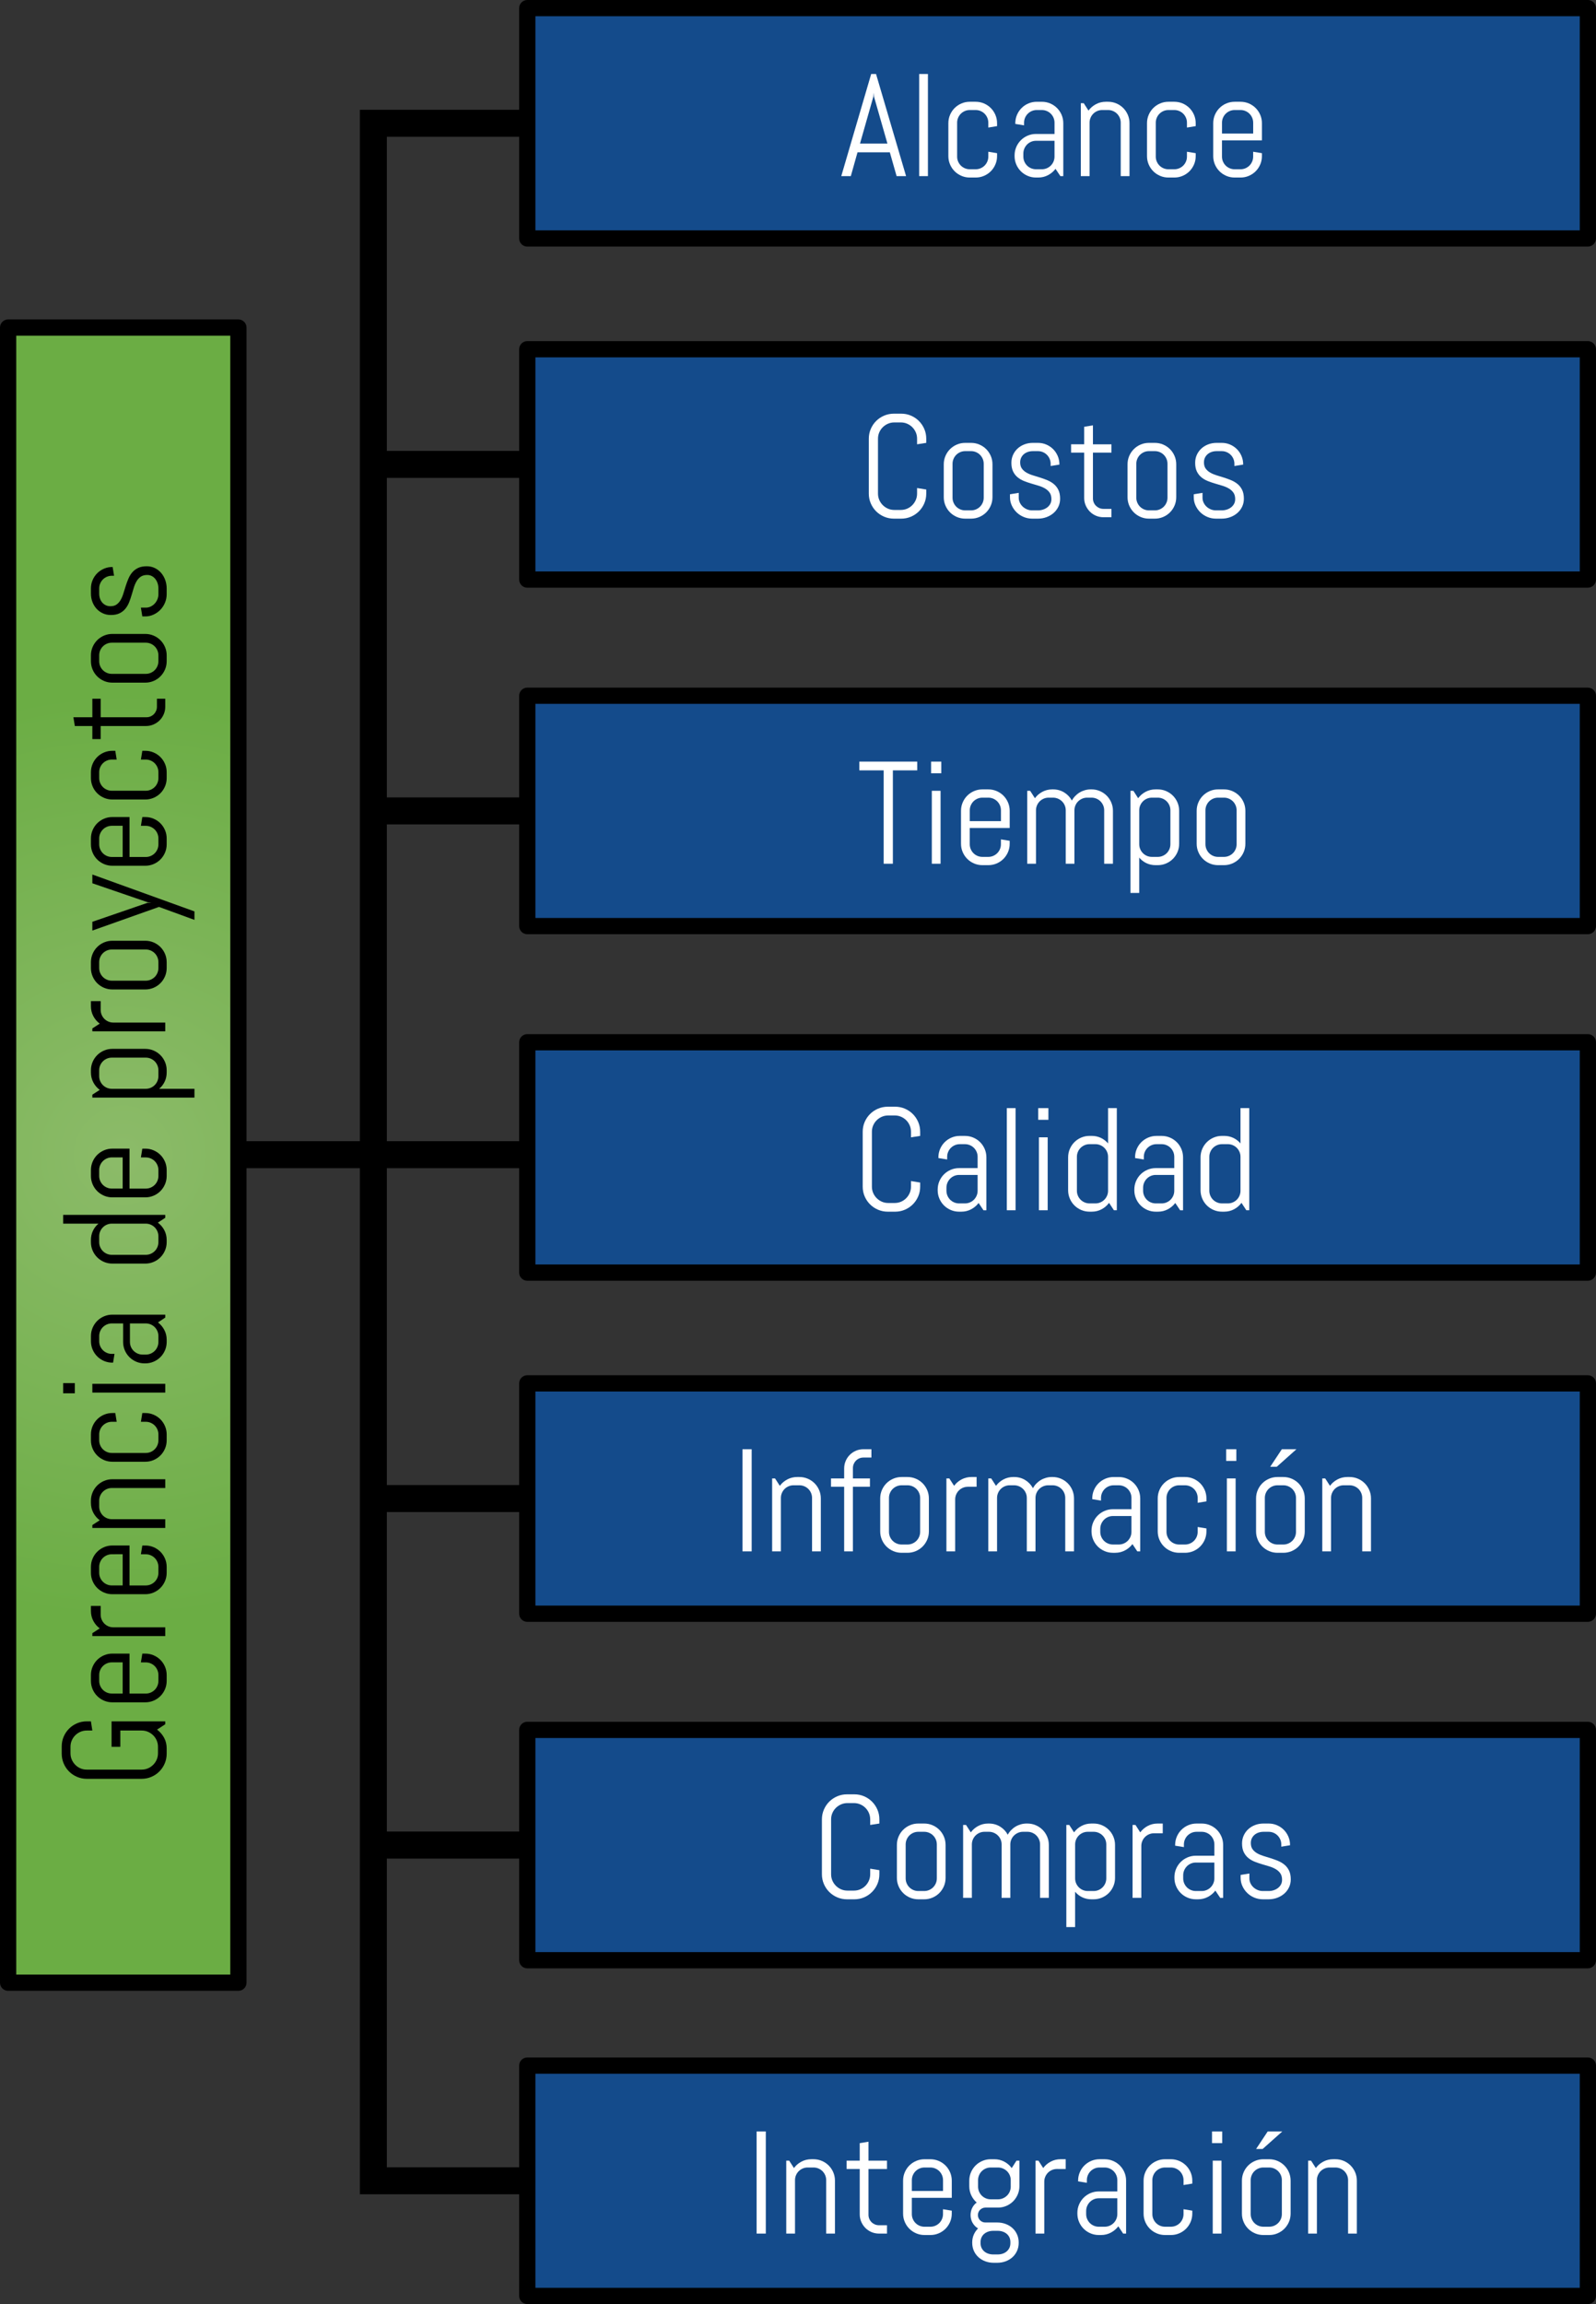 <!-- Generator: Adobe Illustrator 17.0.0, SVG Export Plug-In  -->
<svg version="1.1"
	 xmlns="http://www.w3.org/2000/svg" xmlns:xlink="http://www.w3.org/1999/xlink" xmlns:a="http://ns.adobe.com/AdobeSVGViewerExtensions/3.0/"
	 x="0px" y="0px" width="236.43px" height="341.225px" viewBox="0 0 236.43 341.225" enable-background="new 0 0 236.43 341.225"
	 xml:space="preserve">
<rect x="0" y="0" width="236.43" height="341.225" fill="#333333" stroke="none"/>
<defs>
</defs>
<g>
	<polyline fill="none" stroke="#000000" stroke-width="4" stroke-miterlimit="10" points="78.01,18.258 55.307,18.258 
		55.307,322.967 78.01,322.967 	"/>
	<line fill="none" stroke="#000000" stroke-width="4" stroke-miterlimit="10" x1="79.313" y1="171.006" x2="30.393" y2="171.006"/>
	<line fill="none" stroke="#000000" stroke-width="4" stroke-miterlimit="10" x1="79.309" y1="68.777" x2="54.396" y2="68.777"/>
	<line fill="none" stroke="#000000" stroke-width="4" stroke-miterlimit="10" x1="79.309" y1="120.094" x2="54.396" y2="120.094"/>
	<line fill="none" stroke="#000000" stroke-width="4" stroke-miterlimit="10" x1="79.309" y1="221.93" x2="54.396" y2="221.93"/>
	<line fill="none" stroke="#000000" stroke-width="4" stroke-miterlimit="10" x1="79.309" y1="273.248" x2="54.396" y2="273.248"/>
	<g>
		
			<radialGradient id="SVGID_1_" cx="-2265.744" cy="3528.402" r="87.5" gradientTransform="matrix(0 -1 1 0 -3510.142 -2094.674)" gradientUnits="userSpaceOnUse">
			<stop  offset="0" style="stop-color:#8CBB69"/>
			<stop  offset="0.784" style="stop-color:#6BAD44"/>
		</radialGradient>
		<rect x="1.203" y="48.508" fill="url(#SVGID_1_)" width="34.113" height="245.125"/>
		<path d="M36.518,48.508v245.125c0,0.664-0.537,1.201-1.201,1.201H1.203c-0.664,0-1.203-0.537-1.203-1.201V48.508
			c0-0.662,0.539-1.201,1.203-1.201h34.113C35.98,47.307,36.518,47.846,36.518,48.508z M34.113,292.43V49.711H2.406V292.43H34.113z"
			/>
	</g>
	<g>
		<path d="M24.48,254.926v0.433l-1.213,0.791c0.437,0.331,0.782,0.731,1.039,1.202c0.257,0.472,0.385,0.995,0.385,1.572v0.791
			c0,0.514-0.097,0.996-0.29,1.45c-0.193,0.453-0.459,0.849-0.797,1.187c-0.337,0.338-0.73,0.604-1.181,0.796
			c-0.45,0.194-0.932,0.29-1.445,0.29h-8.122c-0.513,0-0.994-0.096-1.444-0.29c-0.45-0.192-0.844-0.458-1.182-0.796
			c-0.337-0.338-0.603-0.733-0.796-1.187c-0.193-0.454-0.291-0.937-0.291-1.45v-1.076c0-0.513,0.098-0.995,0.291-1.445
			c0.193-0.449,0.459-0.844,0.796-1.181c0.338-0.338,0.731-0.604,1.182-0.797s0.932-0.29,1.444-0.29h0.612l0.211,1.361h-0.823
			c-0.337,0-0.652,0.063-0.943,0.189c-0.292,0.127-0.547,0.299-0.765,0.517s-0.391,0.474-0.517,0.765
			c-0.127,0.292-0.19,0.606-0.19,0.944v0.949c0,0.338,0.063,0.652,0.19,0.944c0.126,0.292,0.299,0.548,0.517,0.77
			s0.473,0.396,0.765,0.522c0.291,0.126,0.606,0.189,0.943,0.189h8.122c0.338,0,0.652-0.063,0.944-0.189
			c0.291-0.127,0.549-0.301,0.77-0.522c0.222-0.222,0.396-0.478,0.522-0.77s0.19-0.606,0.19-0.944v-0.949
			c0-0.338-0.064-0.652-0.19-0.944c-0.126-0.291-0.301-0.547-0.522-0.765c-0.221-0.218-0.479-0.39-0.77-0.517
			c-0.292-0.127-0.606-0.189-0.944-0.189h-3.153v2.415h-1.298v-3.776H24.48z"/>
		<path d="M22.751,245.144c0.387,0.165,0.725,0.392,1.012,0.68c0.289,0.289,0.516,0.626,0.681,1.013s0.248,0.798,0.248,1.234v0.864
			c0,0.437-0.083,0.848-0.248,1.234s-0.392,0.725-0.681,1.013c-0.287,0.288-0.625,0.516-1.012,0.681s-0.799,0.248-1.234,0.248
			h-4.873c-0.436,0-0.848-0.083-1.234-0.248s-0.724-0.393-1.012-0.681c-0.289-0.288-0.516-0.626-0.681-1.013
			s-0.248-0.798-0.248-1.234v-0.864c0-0.437,0.083-0.848,0.248-1.234s0.392-0.724,0.681-1.013c0.288-0.288,0.625-0.515,1.012-0.68
			c0.387-0.166,0.799-0.248,1.234-0.248h2.542v5.917h2.405c0.26,0,0.504-0.049,0.732-0.147s0.428-0.232,0.596-0.401
			c0.17-0.168,0.303-0.367,0.401-0.596s0.147-0.473,0.147-0.733v-0.864c0-0.261-0.049-0.505-0.147-0.733s-0.231-0.427-0.401-0.596
			c-0.168-0.169-0.367-0.303-0.596-0.401c-0.229-0.098-0.473-0.147-0.732-0.147h-0.718l0.211-1.297h0.433
			C21.952,244.895,22.364,244.978,22.751,245.144z M16.569,246.192c-0.26,0-0.504,0.05-0.732,0.147
			c-0.229,0.099-0.428,0.232-0.596,0.401c-0.17,0.169-0.303,0.367-0.401,0.596s-0.147,0.473-0.147,0.733v0.864
			c0,0.261,0.049,0.505,0.147,0.733s0.231,0.428,0.401,0.596c0.168,0.169,0.367,0.303,0.596,0.401
			c0.229,0.099,0.473,0.147,0.732,0.147h1.604v-4.62H16.569z"/>
		<path d="M14.913,239.125c0,0.261,0.05,0.505,0.148,0.733s0.232,0.428,0.4,0.596c0.169,0.169,0.367,0.303,0.596,0.401
			c0.229,0.099,0.474,0.147,0.733,0.147h7.689v1.298H13.68v-0.433l1.097-0.707c-0.4-0.295-0.719-0.666-0.954-1.112
			c-0.235-0.447-0.354-0.934-0.354-1.461v-0.76h1.444V239.125z"/>
		<path d="M22.751,229.132c0.387,0.165,0.725,0.392,1.012,0.68c0.289,0.289,0.516,0.626,0.681,1.013s0.248,0.798,0.248,1.234v0.864
			c0,0.437-0.083,0.848-0.248,1.234s-0.392,0.725-0.681,1.013c-0.287,0.288-0.625,0.516-1.012,0.681s-0.799,0.248-1.234,0.248
			h-4.873c-0.436,0-0.848-0.083-1.234-0.248s-0.724-0.393-1.012-0.681c-0.289-0.288-0.516-0.626-0.681-1.013
			s-0.248-0.798-0.248-1.234v-0.864c0-0.437,0.083-0.848,0.248-1.234s0.392-0.724,0.681-1.013c0.288-0.288,0.625-0.515,1.012-0.68
			c0.387-0.166,0.799-0.248,1.234-0.248h2.542v5.917h2.405c0.26,0,0.504-0.049,0.732-0.147s0.428-0.232,0.596-0.401
			c0.17-0.168,0.303-0.367,0.401-0.596s0.147-0.473,0.147-0.733v-0.864c0-0.261-0.049-0.505-0.147-0.733s-0.231-0.427-0.401-0.596
			c-0.168-0.169-0.367-0.303-0.596-0.401c-0.229-0.098-0.473-0.147-0.732-0.147h-0.718l0.211-1.297h0.433
			C21.952,228.884,22.364,228.966,22.751,229.132z M16.569,230.181c-0.26,0-0.504,0.05-0.732,0.147
			c-0.229,0.099-0.428,0.232-0.596,0.401c-0.17,0.169-0.303,0.367-0.401,0.596s-0.147,0.473-0.147,0.733v0.864
			c0,0.261,0.049,0.505,0.147,0.733s0.231,0.428,0.401,0.596c0.168,0.169,0.367,0.303,0.596,0.401
			c0.229,0.099,0.473,0.147,0.732,0.147h1.604v-4.62H16.569z"/>
		<path d="M24.48,220.371h-7.911c-0.26,0-0.504,0.05-0.732,0.147c-0.229,0.099-0.428,0.232-0.596,0.401
			c-0.17,0.169-0.303,0.367-0.401,0.596s-0.147,0.473-0.147,0.733v0.864c0,0.261,0.049,0.505,0.147,0.733s0.231,0.428,0.401,0.596
			c0.168,0.169,0.367,0.303,0.596,0.401c0.229,0.099,0.473,0.147,0.732,0.147h7.911v1.298H13.68v-0.433l1.097-0.707
			c-0.4-0.295-0.719-0.666-0.954-1.112c-0.235-0.447-0.354-0.934-0.354-1.461v-0.327c0-0.437,0.083-0.848,0.248-1.234
			s0.392-0.724,0.681-1.013c0.288-0.288,0.625-0.515,1.012-0.68c0.387-0.166,0.799-0.248,1.234-0.248h7.837V220.371z"/>
		<path d="M22.751,209.513c0.387,0.165,0.725,0.392,1.012,0.68c0.289,0.289,0.516,0.626,0.681,1.013s0.248,0.798,0.248,1.234v0.864
			c0,0.437-0.083,0.848-0.248,1.234s-0.392,0.725-0.681,1.013c-0.287,0.288-0.625,0.516-1.012,0.681s-0.799,0.248-1.234,0.248
			h-4.873c-0.436,0-0.848-0.083-1.234-0.248s-0.724-0.393-1.012-0.681c-0.289-0.288-0.516-0.626-0.681-1.013
			s-0.248-0.798-0.248-1.234v-0.864c0-0.437,0.083-0.848,0.248-1.234s0.392-0.724,0.681-1.013c0.288-0.288,0.625-0.515,1.012-0.68
			c0.387-0.166,0.799-0.248,1.234-0.248h0.433l0.211,1.297h-0.718c-0.26,0-0.504,0.05-0.732,0.147
			c-0.229,0.099-0.428,0.232-0.596,0.401c-0.17,0.169-0.303,0.367-0.401,0.596s-0.147,0.473-0.147,0.733v0.864
			c0,0.261,0.049,0.505,0.147,0.733s0.231,0.428,0.401,0.596c0.168,0.169,0.367,0.303,0.596,0.401
			c0.229,0.099,0.473,0.147,0.732,0.147h5.021c0.26,0,0.504-0.049,0.732-0.147s0.428-0.232,0.596-0.401
			c0.17-0.168,0.303-0.367,0.401-0.596s0.147-0.473,0.147-0.733v-0.864c0-0.261-0.049-0.505-0.147-0.733s-0.231-0.427-0.401-0.596
			c-0.168-0.169-0.367-0.303-0.596-0.401c-0.229-0.098-0.473-0.147-0.732-0.147h-0.718l0.211-1.297h0.433
			C21.952,209.265,22.364,209.347,22.751,209.513z"/>
		<path d="M11.085,206.343h-1.73v-1.509h1.73V206.343z M24.48,206.237H13.68v-1.298H24.48V206.237z"/>
		<path d="M24.48,195.131l-1.075,0.717c0.387,0.295,0.697,0.665,0.933,1.107c0.235,0.443,0.354,0.929,0.354,1.456v0.326
			c0,0.437-0.083,0.848-0.248,1.234s-0.392,0.725-0.681,1.013c-0.287,0.288-0.625,0.516-1.012,0.681s-0.799,0.248-1.234,0.248
			h-0.105c-0.436,0-0.848-0.083-1.234-0.248s-0.725-0.393-1.012-0.681c-0.289-0.288-0.516-0.626-0.681-1.013
			s-0.248-0.798-0.248-1.234v-2.742h-1.667c-0.26,0-0.504,0.05-0.732,0.147c-0.229,0.099-0.428,0.232-0.596,0.401
			c-0.17,0.169-0.303,0.367-0.401,0.596s-0.147,0.473-0.147,0.733v0.759c0,0.261,0.049,0.505,0.147,0.733s0.231,0.428,0.401,0.596
			c0.168,0.169,0.367,0.303,0.596,0.401c0.229,0.099,0.473,0.147,0.732,0.147h0.391l-0.211,1.297h-0.105
			c-0.436,0-0.848-0.082-1.234-0.247s-0.724-0.393-1.012-0.681c-0.289-0.288-0.516-0.626-0.681-1.013s-0.248-0.798-0.248-1.234
			v-0.759c0-0.437,0.083-0.848,0.248-1.234s0.392-0.724,0.681-1.013c0.288-0.288,0.625-0.515,1.012-0.68
			c0.387-0.166,0.799-0.248,1.234-0.248h7.837V195.131z M19.249,195.995v2.742c0,0.261,0.049,0.505,0.147,0.733
			s0.233,0.428,0.406,0.596c0.173,0.169,0.372,0.303,0.601,0.401s0.474,0.147,0.733,0.147h0.454c0.26,0,0.504-0.049,0.732-0.147
			s0.428-0.232,0.596-0.401c0.17-0.168,0.303-0.367,0.401-0.596s0.147-0.473,0.147-0.733v-0.864c0-0.261-0.049-0.505-0.147-0.733
			s-0.231-0.427-0.401-0.596c-0.168-0.169-0.367-0.303-0.596-0.401c-0.229-0.098-0.473-0.147-0.732-0.147H19.249z"/>
		<path d="M24.48,180.354l-1.097,0.717c0.4,0.295,0.719,0.665,0.954,1.107c0.235,0.443,0.354,0.929,0.354,1.456v0.326
			c0,0.437-0.083,0.848-0.248,1.234s-0.392,0.725-0.681,1.013c-0.287,0.288-0.625,0.516-1.012,0.681s-0.799,0.248-1.234,0.248
			h-4.873c-0.436,0-0.848-0.083-1.234-0.248s-0.724-0.393-1.012-0.681c-0.289-0.288-0.516-0.626-0.681-1.013
			s-0.248-0.798-0.248-1.234v-0.326c0-0.485,0.099-0.936,0.296-1.351c0.196-0.415,0.471-0.77,0.822-1.065H9.355v-1.297H24.48
			V180.354z M16.569,181.218c-0.26,0-0.504,0.05-0.732,0.147c-0.229,0.099-0.428,0.232-0.596,0.401
			c-0.17,0.169-0.303,0.367-0.401,0.596s-0.147,0.473-0.147,0.733v0.864c0,0.261,0.049,0.505,0.147,0.733s0.231,0.428,0.401,0.596
			c0.168,0.169,0.367,0.303,0.596,0.401c0.229,0.099,0.473,0.147,0.732,0.147h5.021c0.26,0,0.504-0.049,0.732-0.147
			s0.428-0.232,0.596-0.401c0.17-0.168,0.303-0.367,0.401-0.596s0.147-0.473,0.147-0.733v-0.864c0-0.261-0.049-0.505-0.147-0.733
			s-0.231-0.427-0.401-0.596c-0.168-0.169-0.367-0.303-0.596-0.401c-0.229-0.098-0.473-0.147-0.732-0.147H16.569z"/>
		<path d="M22.751,170.359c0.387,0.165,0.725,0.392,1.012,0.68c0.289,0.289,0.516,0.626,0.681,1.013s0.248,0.798,0.248,1.234v0.864
			c0,0.437-0.083,0.848-0.248,1.234s-0.392,0.725-0.681,1.013c-0.287,0.288-0.625,0.516-1.012,0.681s-0.799,0.248-1.234,0.248
			h-4.873c-0.436,0-0.848-0.083-1.234-0.248s-0.724-0.393-1.012-0.681c-0.289-0.288-0.516-0.626-0.681-1.013
			s-0.248-0.798-0.248-1.234v-0.864c0-0.437,0.083-0.848,0.248-1.234s0.392-0.724,0.681-1.013c0.288-0.288,0.625-0.515,1.012-0.68
			c0.387-0.166,0.799-0.248,1.234-0.248h2.542v5.917h2.405c0.26,0,0.504-0.049,0.732-0.147s0.428-0.232,0.596-0.401
			c0.17-0.168,0.303-0.367,0.401-0.596s0.147-0.473,0.147-0.733v-0.864c0-0.261-0.049-0.505-0.147-0.733s-0.231-0.427-0.401-0.596
			c-0.168-0.169-0.367-0.303-0.596-0.401c-0.229-0.098-0.473-0.147-0.732-0.147h-0.718l0.211-1.297h0.433
			C21.952,170.111,22.364,170.193,22.751,170.359z M16.569,171.408c-0.26,0-0.504,0.05-0.732,0.147
			c-0.229,0.099-0.428,0.232-0.596,0.401c-0.17,0.169-0.303,0.367-0.401,0.596s-0.147,0.473-0.147,0.733v0.864
			c0,0.261,0.049,0.505,0.147,0.733s0.231,0.428,0.401,0.596c0.168,0.169,0.367,0.303,0.596,0.401
			c0.229,0.099,0.473,0.147,0.732,0.147h1.604v-4.62H16.569z"/>
		<path d="M22.751,155.582c0.387,0.165,0.725,0.392,1.012,0.68c0.289,0.289,0.516,0.626,0.681,1.013s0.248,0.798,0.248,1.234v0.327
			c0,0.484-0.099,0.935-0.296,1.35c-0.196,0.415-0.471,0.771-0.822,1.065h5.232v1.298H13.68v-0.433l1.097-0.707
			c-0.4-0.295-0.719-0.666-0.954-1.112c-0.235-0.447-0.354-0.934-0.354-1.461v-0.327c0-0.437,0.083-0.848,0.248-1.234
			s0.392-0.724,0.681-1.013c0.288-0.288,0.625-0.515,1.012-0.68c0.387-0.166,0.799-0.248,1.234-0.248h4.873
			C21.952,155.334,22.364,155.416,22.751,155.582z M16.569,156.631c-0.26,0-0.504,0.05-0.732,0.147
			c-0.229,0.099-0.428,0.232-0.596,0.401c-0.17,0.169-0.303,0.367-0.401,0.596s-0.147,0.473-0.147,0.733v0.864
			c0,0.261,0.049,0.505,0.147,0.733s0.231,0.428,0.401,0.596c0.168,0.169,0.367,0.303,0.596,0.401
			c0.229,0.099,0.473,0.147,0.732,0.147h5.021c0.26,0,0.504-0.049,0.732-0.147s0.428-0.232,0.596-0.401
			c0.17-0.168,0.303-0.367,0.401-0.596s0.147-0.473,0.147-0.733v-0.864c0-0.261-0.049-0.505-0.147-0.733s-0.231-0.427-0.401-0.596
			c-0.168-0.169-0.367-0.303-0.596-0.401c-0.229-0.098-0.473-0.147-0.732-0.147H16.569z"/>
		<path d="M14.913,149.563c0,0.261,0.05,0.505,0.148,0.733s0.232,0.428,0.4,0.596c0.169,0.169,0.367,0.303,0.596,0.401
			c0.229,0.099,0.474,0.147,0.733,0.147h7.689v1.298H13.68v-0.433l1.097-0.707c-0.4-0.295-0.719-0.666-0.954-1.112
			c-0.235-0.447-0.354-0.934-0.354-1.461v-0.76h1.444V149.563z"/>
		<path d="M22.751,139.57c0.387,0.165,0.725,0.392,1.012,0.68c0.289,0.289,0.516,0.626,0.681,1.013s0.248,0.798,0.248,1.234v0.864
			c0,0.437-0.083,0.848-0.248,1.234s-0.392,0.725-0.681,1.013c-0.287,0.288-0.625,0.516-1.012,0.681s-0.799,0.248-1.234,0.248
			h-4.873c-0.436,0-0.848-0.083-1.234-0.248s-0.724-0.393-1.012-0.681c-0.289-0.288-0.516-0.626-0.681-1.013
			s-0.248-0.798-0.248-1.234v-0.864c0-0.437,0.083-0.848,0.248-1.234s0.392-0.724,0.681-1.013c0.288-0.288,0.625-0.515,1.012-0.68
			c0.387-0.166,0.799-0.248,1.234-0.248h4.873C21.952,139.322,22.364,139.404,22.751,139.57z M16.569,140.619
			c-0.26,0-0.504,0.05-0.732,0.147c-0.229,0.099-0.428,0.232-0.596,0.401c-0.17,0.169-0.303,0.367-0.401,0.596
			s-0.147,0.473-0.147,0.733v0.864c0,0.261,0.049,0.505,0.147,0.733s0.231,0.428,0.401,0.596c0.168,0.169,0.367,0.303,0.596,0.401
			c0.229,0.099,0.473,0.147,0.732,0.147h5.021c0.26,0,0.504-0.049,0.732-0.147s0.428-0.232,0.596-0.401
			c0.17-0.168,0.303-0.367,0.401-0.596s0.147-0.473,0.147-0.733v-0.864c0-0.261-0.049-0.505-0.147-0.733s-0.231-0.427-0.401-0.596
			c-0.168-0.169-0.367-0.303-0.596-0.401c-0.229-0.098-0.473-0.147-0.732-0.147H16.569z"/>
		<path d="M28.806,134.977v1.255l-5.254-1.92l-9.872,3.502v-1.298l8.185-2.815l0.56-0.043l-0.56-0.042l-8.185-2.806v-1.297
			L28.806,134.977z"/>
		<path d="M22.751,121.249c0.387,0.165,0.725,0.392,1.012,0.68c0.289,0.289,0.516,0.626,0.681,1.013s0.248,0.798,0.248,1.234v0.864
			c0,0.437-0.083,0.848-0.248,1.234s-0.392,0.725-0.681,1.013c-0.287,0.288-0.625,0.516-1.012,0.681
			c-0.387,0.165-0.799,0.248-1.234,0.248h-4.873c-0.436,0-0.848-0.083-1.234-0.248c-0.387-0.165-0.724-0.393-1.012-0.681
			c-0.289-0.288-0.516-0.626-0.681-1.013s-0.248-0.798-0.248-1.234v-0.864c0-0.437,0.083-0.848,0.248-1.234s0.392-0.724,0.681-1.013
			c0.288-0.288,0.625-0.515,1.012-0.68c0.387-0.166,0.799-0.248,1.234-0.248h2.542v5.917h2.405c0.26,0,0.504-0.049,0.732-0.147
			s0.428-0.232,0.596-0.401c0.17-0.168,0.303-0.367,0.401-0.596s0.147-0.473,0.147-0.733v-0.864c0-0.261-0.049-0.505-0.147-0.733
			s-0.231-0.427-0.401-0.596c-0.168-0.169-0.367-0.303-0.596-0.401c-0.229-0.098-0.473-0.147-0.732-0.147h-0.718l0.211-1.297h0.433
			C21.952,121.001,22.364,121.083,22.751,121.249z M16.569,122.298c-0.26,0-0.504,0.05-0.732,0.147
			c-0.229,0.099-0.428,0.232-0.596,0.401c-0.17,0.169-0.303,0.367-0.401,0.596s-0.147,0.473-0.147,0.733v0.864
			c0,0.261,0.049,0.505,0.147,0.733s0.231,0.428,0.401,0.596c0.168,0.169,0.367,0.303,0.596,0.401
			c0.229,0.099,0.473,0.147,0.732,0.147h1.604v-4.62H16.569z"/>
		<path d="M22.751,111.439c0.387,0.165,0.725,0.392,1.012,0.68c0.289,0.289,0.516,0.626,0.681,1.013s0.248,0.798,0.248,1.234v0.864
			c0,0.437-0.083,0.848-0.248,1.234s-0.392,0.725-0.681,1.013c-0.287,0.288-0.625,0.516-1.012,0.681s-0.799,0.248-1.234,0.248
			h-4.873c-0.436,0-0.848-0.083-1.234-0.248s-0.724-0.393-1.012-0.681c-0.289-0.288-0.516-0.626-0.681-1.013
			s-0.248-0.798-0.248-1.234v-0.864c0-0.437,0.083-0.848,0.248-1.234s0.392-0.724,0.681-1.013c0.288-0.288,0.625-0.515,1.012-0.68
			c0.387-0.166,0.799-0.248,1.234-0.248h0.433l0.211,1.297h-0.718c-0.26,0-0.504,0.05-0.732,0.147
			c-0.229,0.099-0.428,0.232-0.596,0.401c-0.17,0.169-0.303,0.367-0.401,0.596s-0.147,0.473-0.147,0.733v0.864
			c0,0.261,0.049,0.505,0.147,0.733s0.231,0.428,0.401,0.596c0.168,0.169,0.367,0.303,0.596,0.401
			c0.229,0.099,0.473,0.147,0.732,0.147h5.021c0.26,0,0.504-0.049,0.732-0.147s0.428-0.232,0.596-0.401
			c0.17-0.168,0.303-0.367,0.401-0.596s0.147-0.473,0.147-0.733v-0.864c0-0.261-0.049-0.505-0.147-0.733s-0.231-0.427-0.401-0.596
			c-0.168-0.169-0.367-0.303-0.596-0.401c-0.229-0.098-0.473-0.147-0.732-0.147h-0.718l0.211-1.297h0.433
			C21.952,111.191,22.364,111.273,22.751,111.439z"/>
		<path d="M24.48,104.662c0,0.394-0.073,0.765-0.222,1.112c-0.147,0.349-0.352,0.65-0.611,0.907s-0.563,0.461-0.907,0.612
			s-0.714,0.227-1.107,0.227h-6.72v1.94H13.68v-1.94h-2.595l-0.211-1.298h2.806v-2.742h1.233v2.742h6.783
			c0.218,0,0.42-0.04,0.605-0.121c0.188-0.081,0.351-0.191,0.491-0.332s0.251-0.306,0.332-0.496
			c0.081-0.189,0.122-0.394,0.122-0.611v-1.182h1.233V104.662z"/>
		<path d="M22.751,94.131c0.387,0.165,0.725,0.392,1.012,0.68c0.289,0.289,0.516,0.626,0.681,1.013s0.248,0.798,0.248,1.234v0.864
			c0,0.437-0.083,0.848-0.248,1.234s-0.392,0.725-0.681,1.013c-0.287,0.288-0.625,0.516-1.012,0.681s-0.799,0.248-1.234,0.248
			h-4.873c-0.436,0-0.848-0.083-1.234-0.248s-0.724-0.393-1.012-0.681c-0.289-0.288-0.516-0.626-0.681-1.013
			s-0.248-0.798-0.248-1.234v-0.864c0-0.437,0.083-0.848,0.248-1.234s0.392-0.724,0.681-1.013c0.288-0.288,0.625-0.515,1.012-0.68
			c0.387-0.166,0.799-0.248,1.234-0.248h4.873C21.952,93.883,22.364,93.965,22.751,94.131z M16.569,95.18
			c-0.26,0-0.504,0.05-0.732,0.147c-0.229,0.099-0.428,0.232-0.596,0.401c-0.17,0.169-0.303,0.367-0.401,0.596
			s-0.147,0.473-0.147,0.733v0.864c0,0.261,0.049,0.505,0.147,0.733s0.231,0.428,0.401,0.596c0.168,0.169,0.367,0.303,0.596,0.401
			c0.229,0.099,0.473,0.147,0.732,0.147h5.021c0.26,0,0.504-0.049,0.732-0.147s0.428-0.232,0.596-0.401
			c0.17-0.168,0.303-0.367,0.401-0.596s0.147-0.473,0.147-0.733v-0.864c0-0.261-0.049-0.505-0.147-0.733s-0.231-0.427-0.401-0.596
			c-0.168-0.169-0.367-0.303-0.596-0.401c-0.229-0.098-0.473-0.147-0.732-0.147H16.569z"/>
		<path d="M21.738,83.862c0.437,0,0.835,0.088,1.196,0.264c0.363,0.176,0.674,0.415,0.934,0.717c0.261,0.303,0.463,0.652,0.607,1.05
			c0.144,0.397,0.216,0.813,0.216,1.25v0.864c0,0.437-0.083,0.854-0.248,1.25c-0.165,0.397-0.392,0.746-0.681,1.045
			c-0.287,0.299-0.625,0.537-1.012,0.717s-0.799,0.27-1.234,0.27h-0.433l-0.211-1.298h0.718c0.26,0,0.504-0.055,0.732-0.163
			c0.229-0.109,0.428-0.255,0.596-0.438c0.17-0.183,0.303-0.394,0.401-0.633c0.099-0.238,0.147-0.488,0.147-0.749v-0.864
			c0-0.261-0.039-0.51-0.115-0.749c-0.078-0.239-0.188-0.452-0.333-0.639c-0.144-0.186-0.317-0.333-0.522-0.442
			c-0.203-0.109-0.436-0.164-0.695-0.164c-0.387,0-0.703,0.085-0.949,0.254c-0.246,0.168-0.452,0.392-0.617,0.67
			c-0.166,0.277-0.303,0.594-0.412,0.949c-0.108,0.354-0.217,0.719-0.326,1.091c-0.109,0.373-0.234,0.737-0.375,1.092
			c-0.141,0.355-0.325,0.672-0.554,0.949c-0.228,0.278-0.515,0.501-0.859,0.67s-0.773,0.253-1.287,0.253
			c-0.436,0-0.835-0.084-1.196-0.253c-0.363-0.169-0.674-0.396-0.934-0.686c-0.261-0.288-0.463-0.624-0.607-1.007
			c-0.144-0.384-0.216-0.793-0.216-1.229v-0.759c0-0.437,0.083-0.848,0.248-1.234s0.392-0.724,0.681-1.013
			c0.288-0.288,0.625-0.515,1.012-0.68c0.387-0.166,0.799-0.248,1.234-0.248h0.042l0.211,1.297h-0.327
			c-0.26,0-0.504,0.05-0.732,0.147c-0.229,0.099-0.428,0.232-0.596,0.401c-0.17,0.169-0.303,0.367-0.401,0.596
			s-0.147,0.473-0.147,0.733v0.759c0,0.261,0.039,0.505,0.115,0.733c0.078,0.229,0.189,0.428,0.333,0.596
			c0.144,0.169,0.318,0.303,0.522,0.401c0.203,0.099,0.436,0.147,0.695,0.147c0.373,0,0.678-0.084,0.912-0.253
			c0.236-0.169,0.436-0.393,0.597-0.67s0.297-0.594,0.405-0.949c0.109-0.355,0.223-0.718,0.338-1.087
			c0.116-0.369,0.248-0.73,0.396-1.086c0.146-0.355,0.337-0.672,0.568-0.949c0.232-0.278,0.523-0.501,0.871-0.67
			S21.226,83.862,21.738,83.862z"/>
	</g>
	<g>
		<rect x="78.109" y="1.203" fill="#144B8B" width="157.119" height="34.113"/>
		<path d="M235.229,36.518H78.109c-0.664,0-1.201-0.537-1.201-1.201V1.203C76.908,0.537,77.445,0,78.109,0h157.119
			c0.662,0,1.201,0.537,1.201,1.203v34.113C236.43,35.98,235.891,36.518,235.229,36.518z M79.313,34.113h154.713V2.404H79.313
			V34.113z"/>
	</g>
	<g>
		<path fill="#FFFFFF" d="M131.819,22.56h-4.788l-0.991,3.522h-1.414l4.431-15.125h0.718l4.45,15.125h-1.403L131.819,22.56z
			 M127.4,21.262h4.062l-1.994-6.972l-0.042-0.56l-0.042,0.56L127.4,21.262z"/>
		<path fill="#FFFFFF" d="M136.165,26.082V10.957h1.298v15.125H136.165z"/>
		<path fill="#FFFFFF" d="M147.456,24.353c-0.165,0.387-0.392,0.724-0.68,1.013c-0.289,0.288-0.626,0.515-1.013,0.68
			s-0.798,0.248-1.234,0.248h-0.864c-0.437,0-0.848-0.083-1.234-0.248s-0.725-0.392-1.013-0.68
			c-0.288-0.289-0.515-0.626-0.681-1.013c-0.165-0.387-0.248-0.798-0.248-1.234v-4.873c0-0.436,0.083-0.848,0.248-1.234
			c0.166-0.387,0.393-0.724,0.681-1.013c0.288-0.288,0.626-0.515,1.013-0.68s0.798-0.248,1.234-0.248h0.864
			c0.437,0,0.848,0.083,1.234,0.248s0.724,0.392,1.013,0.68c0.288,0.289,0.515,0.626,0.68,1.013
			c0.166,0.387,0.248,0.799,0.248,1.234v0.433l-1.297,0.211v-0.718c0-0.26-0.049-0.504-0.148-0.732
			c-0.098-0.229-0.231-0.428-0.4-0.596c-0.168-0.169-0.367-0.303-0.596-0.401s-0.473-0.147-0.733-0.147h-0.864
			c-0.261,0-0.505,0.049-0.733,0.147s-0.427,0.232-0.597,0.401c-0.168,0.168-0.302,0.367-0.4,0.596
			c-0.098,0.229-0.147,0.473-0.147,0.732v5.021c0,0.26,0.05,0.504,0.147,0.732c0.099,0.229,0.232,0.428,0.4,0.596
			c0.17,0.169,0.368,0.303,0.597,0.401s0.473,0.147,0.733,0.147h0.864c0.261,0,0.505-0.049,0.733-0.147s0.428-0.232,0.596-0.401
			c0.169-0.168,0.303-0.367,0.4-0.596c0.1-0.229,0.148-0.473,0.148-0.732v-0.718l1.297,0.211v0.433
			C147.704,23.555,147.622,23.966,147.456,24.353z"/>
		<path fill="#FFFFFF" d="M157.081,26.082l-0.717-1.076c-0.296,0.387-0.665,0.698-1.107,0.934c-0.443,0.235-0.929,0.354-1.456,0.354
			h-0.327c-0.436,0-0.848-0.083-1.234-0.248s-0.725-0.392-1.012-0.68c-0.289-0.289-0.516-0.626-0.681-1.013
			s-0.248-0.798-0.248-1.234v-0.105c0-0.436,0.083-0.848,0.248-1.234s0.392-0.724,0.681-1.013c0.287-0.288,0.625-0.515,1.012-0.68
			s0.799-0.248,1.234-0.248h2.742v-1.667c0-0.26-0.049-0.504-0.147-0.732s-0.231-0.428-0.401-0.596
			c-0.168-0.169-0.367-0.303-0.596-0.401s-0.473-0.147-0.732-0.147h-0.76c-0.26,0-0.504,0.049-0.732,0.147s-0.428,0.232-0.597,0.401
			c-0.169,0.168-0.302,0.367-0.401,0.596c-0.098,0.229-0.146,0.473-0.146,0.732v0.391l-1.298-0.211v-0.105
			c0-0.436,0.083-0.848,0.248-1.234s0.392-0.724,0.681-1.013c0.287-0.288,0.625-0.515,1.012-0.68s0.799-0.248,1.234-0.248h0.76
			c0.436,0,0.848,0.083,1.234,0.248s0.724,0.392,1.012,0.68c0.289,0.289,0.516,0.626,0.681,1.013s0.247,0.799,0.247,1.234v7.837
			H157.081z M156.216,20.851h-2.742c-0.26,0-0.504,0.049-0.732,0.147s-0.428,0.233-0.597,0.406
			c-0.169,0.172-0.302,0.373-0.401,0.601c-0.098,0.229-0.146,0.474-0.146,0.733v0.454c0,0.26,0.049,0.504,0.146,0.732
			c0.1,0.229,0.232,0.428,0.401,0.596c0.169,0.169,0.368,0.303,0.597,0.401s0.473,0.147,0.732,0.147h0.865
			c0.26,0,0.504-0.049,0.732-0.147s0.428-0.232,0.596-0.401c0.17-0.168,0.303-0.367,0.401-0.596s0.147-0.473,0.147-0.732V20.851z"/>
		<path fill="#FFFFFF" d="M166.024,26.082v-7.911c0-0.26-0.049-0.504-0.146-0.732c-0.1-0.229-0.232-0.428-0.401-0.596
			c-0.169-0.169-0.367-0.303-0.596-0.401s-0.474-0.147-0.733-0.147h-0.865c-0.26,0-0.504,0.049-0.732,0.147
			s-0.428,0.232-0.596,0.401c-0.169,0.168-0.303,0.367-0.401,0.596s-0.147,0.473-0.147,0.732v7.911h-1.297V15.281h0.432l0.707,1.097
			c0.295-0.4,0.666-0.719,1.113-0.954c0.445-0.235,0.934-0.354,1.461-0.354h0.326c0.436,0,0.848,0.083,1.234,0.248
			s0.725,0.392,1.013,0.68c0.288,0.289,0.515,0.626,0.681,1.013c0.164,0.387,0.247,0.799,0.247,1.234v7.837H166.024z"/>
		<path fill="#FFFFFF" d="M176.884,24.353c-0.166,0.387-0.393,0.724-0.68,1.013c-0.289,0.288-0.627,0.515-1.014,0.68
			s-0.798,0.248-1.234,0.248h-0.864c-0.437,0-0.847-0.083-1.233-0.248s-0.725-0.392-1.014-0.68c-0.288-0.289-0.515-0.626-0.68-1.013
			c-0.166-0.387-0.248-0.798-0.248-1.234v-4.873c0-0.436,0.082-0.848,0.248-1.234c0.165-0.387,0.392-0.724,0.68-1.013
			c0.289-0.288,0.627-0.515,1.014-0.68s0.797-0.248,1.233-0.248h0.864c0.437,0,0.848,0.083,1.234,0.248s0.725,0.392,1.014,0.68
			c0.287,0.289,0.514,0.626,0.68,1.013c0.165,0.387,0.248,0.799,0.248,1.234v0.433l-1.298,0.211v-0.718
			c0-0.26-0.049-0.504-0.147-0.732s-0.232-0.428-0.4-0.596c-0.169-0.169-0.367-0.303-0.596-0.401s-0.474-0.147-0.734-0.147h-0.864
			c-0.261,0-0.505,0.049-0.733,0.147s-0.427,0.232-0.596,0.401c-0.168,0.168-0.303,0.367-0.4,0.596
			c-0.099,0.229-0.148,0.473-0.148,0.732v5.021c0,0.26,0.05,0.504,0.148,0.732c0.098,0.229,0.232,0.428,0.4,0.596
			c0.169,0.169,0.367,0.303,0.596,0.401s0.473,0.147,0.733,0.147h0.864c0.261,0,0.506-0.049,0.734-0.147s0.427-0.232,0.596-0.401
			c0.168-0.168,0.302-0.367,0.4-0.596s0.147-0.473,0.147-0.732v-0.718l1.298,0.211v0.433
			C177.132,23.555,177.049,23.966,176.884,24.353z"/>
		<path fill="#FFFFFF" d="M186.692,24.353c-0.165,0.387-0.392,0.724-0.68,1.013c-0.289,0.288-0.626,0.515-1.013,0.68
			s-0.798,0.248-1.234,0.248h-0.864c-0.437,0-0.848-0.083-1.234-0.248s-0.725-0.392-1.013-0.68
			c-0.288-0.289-0.515-0.626-0.681-1.013c-0.165-0.387-0.248-0.798-0.248-1.234v-4.873c0-0.436,0.083-0.848,0.248-1.234
			c0.166-0.387,0.393-0.724,0.681-1.013c0.288-0.288,0.626-0.515,1.013-0.68s0.798-0.248,1.234-0.248h0.864
			c0.437,0,0.848,0.083,1.234,0.248s0.724,0.392,1.013,0.68c0.288,0.289,0.515,0.626,0.68,1.013
			c0.166,0.387,0.248,0.799,0.248,1.234v2.542h-5.917v2.405c0,0.26,0.05,0.504,0.147,0.732c0.099,0.229,0.232,0.428,0.4,0.596
			c0.17,0.169,0.368,0.303,0.597,0.401s0.473,0.147,0.733,0.147h0.864c0.261,0,0.505-0.049,0.733-0.147s0.428-0.232,0.596-0.401
			c0.169-0.168,0.303-0.367,0.4-0.596c0.1-0.229,0.148-0.473,0.148-0.732v-0.718l1.297,0.211v0.433
			C186.94,23.555,186.858,23.966,186.692,24.353z M185.644,18.171c0-0.26-0.049-0.504-0.148-0.732
			c-0.098-0.229-0.231-0.428-0.4-0.596c-0.168-0.169-0.367-0.303-0.596-0.401s-0.473-0.147-0.733-0.147h-0.864
			c-0.261,0-0.505,0.049-0.733,0.147s-0.427,0.232-0.597,0.401c-0.168,0.168-0.302,0.367-0.4,0.596
			c-0.098,0.229-0.147,0.473-0.147,0.732v1.604h4.62V18.171z"/>
	</g>
	<g>
		<rect x="78.109" y="51.721" fill="#144B8B" width="157.119" height="34.113"/>
		<path d="M235.229,87.035H78.109c-0.664,0-1.201-0.537-1.201-1.201V51.721c0-0.666,0.537-1.203,1.201-1.203h157.119
			c0.662,0,1.201,0.537,1.201,1.203v34.113C236.43,86.498,235.891,87.035,235.229,87.035z M79.313,84.631h154.713V52.924H79.313
			V84.631z"/>
	</g>
	<g>
		<path fill="#FFFFFF" d="M136.925,74.543c-0.193,0.45-0.459,0.844-0.796,1.182c-0.338,0.337-0.731,0.603-1.182,0.796
			s-0.932,0.29-1.444,0.29h-1.076c-0.514,0-0.997-0.097-1.451-0.29c-0.453-0.193-0.849-0.459-1.186-0.796
			c-0.338-0.338-0.604-0.731-0.797-1.182s-0.29-0.932-0.29-1.445v-8.121c0-0.514,0.097-0.995,0.29-1.445s0.459-0.844,0.797-1.182
			c0.337-0.337,0.732-0.603,1.186-0.796c0.454-0.193,0.938-0.29,1.451-0.29h1.076c0.513,0,0.994,0.097,1.444,0.29
			s0.844,0.459,1.182,0.796c0.337,0.338,0.603,0.731,0.796,1.182s0.29,0.932,0.29,1.445v0.611l-1.36,0.211v-0.822
			c0-0.338-0.063-0.652-0.189-0.944c-0.127-0.292-0.299-0.547-0.518-0.765c-0.218-0.218-0.473-0.391-0.765-0.517
			c-0.292-0.127-0.606-0.19-0.944-0.19h-0.949c-0.337,0-0.652,0.063-0.943,0.19c-0.292,0.126-0.549,0.299-0.77,0.517
			c-0.223,0.218-0.396,0.473-0.523,0.765c-0.126,0.292-0.189,0.606-0.189,0.944v8.121c0,0.338,0.063,0.652,0.189,0.944
			c0.127,0.292,0.301,0.548,0.523,0.77c0.221,0.222,0.478,0.396,0.77,0.522c0.291,0.127,0.606,0.189,0.943,0.189h0.949
			c0.338,0,0.652-0.063,0.944-0.189s0.547-0.301,0.765-0.522c0.219-0.222,0.391-0.478,0.518-0.77
			c0.126-0.292,0.189-0.606,0.189-0.944v-0.822l1.36,0.221v0.602C137.215,73.611,137.118,74.093,136.925,74.543z"/>
		<path fill="#FFFFFF" d="M146.776,74.87c-0.166,0.387-0.393,0.724-0.68,1.013c-0.289,0.288-0.627,0.515-1.014,0.68
			s-0.798,0.248-1.234,0.248h-0.864c-0.437,0-0.847-0.083-1.233-0.248s-0.725-0.392-1.014-0.68c-0.288-0.289-0.515-0.626-0.68-1.013
			c-0.166-0.387-0.248-0.798-0.248-1.234v-4.873c0-0.436,0.082-0.848,0.248-1.234c0.165-0.387,0.392-0.724,0.68-1.013
			c0.289-0.288,0.627-0.515,1.014-0.68s0.797-0.248,1.233-0.248h0.864c0.437,0,0.848,0.083,1.234,0.248s0.725,0.392,1.014,0.68
			c0.287,0.289,0.514,0.626,0.68,1.013c0.165,0.387,0.248,0.799,0.248,1.234v4.873C147.024,74.072,146.941,74.483,146.776,74.87z
			 M145.727,68.688c0-0.26-0.049-0.504-0.147-0.732s-0.232-0.428-0.4-0.596c-0.169-0.169-0.367-0.303-0.596-0.401
			s-0.474-0.147-0.734-0.147h-0.864c-0.261,0-0.505,0.049-0.733,0.147s-0.427,0.232-0.596,0.401c-0.168,0.168-0.303,0.367-0.4,0.596
			c-0.099,0.229-0.148,0.473-0.148,0.732v5.021c0,0.26,0.05,0.504,0.148,0.732c0.098,0.229,0.232,0.428,0.4,0.596
			c0.169,0.169,0.367,0.303,0.596,0.401s0.473,0.147,0.733,0.147h0.864c0.261,0,0.506-0.049,0.734-0.147s0.427-0.232,0.596-0.401
			c0.168-0.168,0.302-0.367,0.4-0.596s0.147-0.473,0.147-0.732V68.688z"/>
		<path fill="#FFFFFF" d="M157.044,73.857c0,0.436-0.088,0.835-0.264,1.197s-0.414,0.673-0.717,0.934
			c-0.303,0.26-0.652,0.462-1.05,0.606c-0.397,0.144-0.813,0.216-1.25,0.216h-0.864c-0.437,0-0.854-0.083-1.25-0.248
			c-0.397-0.165-0.746-0.392-1.045-0.68c-0.299-0.289-0.537-0.626-0.717-1.013s-0.27-0.798-0.27-1.234v-0.433l1.298-0.211v0.718
			c0,0.26,0.054,0.504,0.163,0.732s0.256,0.428,0.438,0.596c0.184,0.169,0.395,0.303,0.633,0.401c0.24,0.099,0.489,0.147,0.75,0.147
			h0.864c0.261,0,0.51-0.038,0.749-0.116c0.239-0.077,0.451-0.188,0.639-0.332c0.186-0.144,0.334-0.318,0.442-0.522
			c0.108-0.203,0.163-0.436,0.163-0.695c0-0.387-0.084-0.703-0.252-0.949c-0.17-0.246-0.393-0.452-0.67-0.617
			c-0.278-0.165-0.595-0.303-0.949-0.412c-0.355-0.108-0.72-0.218-1.092-0.326c-0.373-0.109-0.737-0.234-1.092-0.375
			c-0.355-0.141-0.672-0.325-0.949-0.554c-0.278-0.229-0.502-0.515-0.67-0.859c-0.169-0.345-0.254-0.773-0.254-1.287
			c0-0.436,0.085-0.835,0.254-1.197c0.168-0.361,0.396-0.673,0.686-0.934c0.288-0.26,0.623-0.462,1.008-0.606
			c0.383-0.144,0.792-0.216,1.229-0.216h0.759c0.437,0,0.848,0.083,1.234,0.248s0.724,0.392,1.013,0.68
			c0.288,0.289,0.515,0.626,0.68,1.013c0.166,0.387,0.248,0.799,0.248,1.234v0.042l-1.297,0.211v-0.327
			c0-0.26-0.049-0.504-0.148-0.732c-0.098-0.229-0.231-0.428-0.4-0.596c-0.168-0.169-0.367-0.303-0.596-0.401
			s-0.473-0.147-0.733-0.147h-0.759c-0.261,0-0.505,0.039-0.733,0.116s-0.427,0.188-0.597,0.332c-0.168,0.145-0.302,0.318-0.4,0.522
			c-0.098,0.203-0.147,0.436-0.147,0.695c0,0.373,0.085,0.678,0.253,0.913c0.169,0.235,0.393,0.434,0.67,0.596
			s0.594,0.297,0.949,0.406c0.355,0.108,0.717,0.222,1.086,0.337c0.369,0.116,0.732,0.248,1.087,0.396
			c0.354,0.148,0.671,0.338,0.949,0.57c0.278,0.231,0.501,0.521,0.67,0.87C156.96,72.913,157.044,73.344,157.044,73.857z"/>
		<path fill="#FFFFFF" d="M163.468,76.6c-0.395,0-0.766-0.074-1.113-0.222s-0.65-0.352-0.906-0.611
			c-0.258-0.261-0.461-0.563-0.612-0.907s-0.228-0.714-0.228-1.107v-6.719h-1.939v-1.234h1.939v-2.595l1.298-0.211v2.806h2.743
			v1.234h-2.743v6.782c0,0.218,0.04,0.42,0.122,0.606c0.08,0.187,0.191,0.35,0.332,0.49s0.306,0.251,0.495,0.332
			c0.19,0.081,0.394,0.121,0.612,0.121h1.182V76.6H163.468z"/>
		<path fill="#FFFFFF" d="M173.999,74.87c-0.165,0.387-0.392,0.724-0.68,1.013c-0.289,0.288-0.626,0.515-1.013,0.68
			s-0.798,0.248-1.234,0.248h-0.864c-0.437,0-0.848-0.083-1.234-0.248s-0.725-0.392-1.013-0.68
			c-0.288-0.289-0.515-0.626-0.681-1.013c-0.165-0.387-0.248-0.798-0.248-1.234v-4.873c0-0.436,0.083-0.848,0.248-1.234
			c0.166-0.387,0.393-0.724,0.681-1.013c0.288-0.288,0.626-0.515,1.013-0.68s0.798-0.248,1.234-0.248h0.864
			c0.437,0,0.848,0.083,1.234,0.248s0.724,0.392,1.013,0.68c0.288,0.289,0.515,0.626,0.68,1.013
			c0.166,0.387,0.248,0.799,0.248,1.234v4.873C174.247,74.072,174.165,74.483,173.999,74.87z M172.95,68.688
			c0-0.26-0.049-0.504-0.148-0.732c-0.098-0.229-0.231-0.428-0.4-0.596c-0.168-0.169-0.367-0.303-0.596-0.401
			s-0.473-0.147-0.733-0.147h-0.864c-0.261,0-0.505,0.049-0.733,0.147s-0.427,0.232-0.597,0.401c-0.168,0.168-0.302,0.367-0.4,0.596
			c-0.098,0.229-0.147,0.473-0.147,0.732v5.021c0,0.26,0.05,0.504,0.147,0.732c0.099,0.229,0.232,0.428,0.4,0.596
			c0.17,0.169,0.368,0.303,0.597,0.401s0.473,0.147,0.733,0.147h0.864c0.261,0,0.505-0.049,0.733-0.147s0.428-0.232,0.596-0.401
			c0.169-0.168,0.303-0.367,0.4-0.596c0.1-0.229,0.148-0.473,0.148-0.732V68.688z"/>
		<path fill="#FFFFFF" d="M184.267,73.857c0,0.436-0.088,0.835-0.264,1.197s-0.414,0.673-0.717,0.934
			c-0.303,0.26-0.652,0.462-1.049,0.606c-0.398,0.144-0.814,0.216-1.25,0.216h-0.865c-0.436,0-0.853-0.083-1.25-0.248
			c-0.396-0.165-0.745-0.392-1.044-0.68c-0.3-0.289-0.538-0.626-0.718-1.013c-0.179-0.387-0.269-0.798-0.269-1.234v-0.433
			l1.298-0.211v0.718c0,0.26,0.054,0.504,0.163,0.732c0.108,0.229,0.255,0.428,0.438,0.596c0.183,0.169,0.394,0.303,0.633,0.401
			s0.489,0.147,0.749,0.147h0.865c0.26,0,0.51-0.038,0.748-0.116c0.24-0.077,0.452-0.188,0.639-0.332
			c0.186-0.144,0.334-0.318,0.443-0.522c0.108-0.203,0.163-0.436,0.163-0.695c0-0.387-0.085-0.703-0.253-0.949
			c-0.169-0.246-0.393-0.452-0.67-0.617s-0.594-0.303-0.949-0.412c-0.355-0.108-0.719-0.218-1.092-0.326
			c-0.373-0.109-0.736-0.234-1.092-0.375s-0.672-0.325-0.949-0.554s-0.501-0.515-0.67-0.859c-0.168-0.345-0.253-0.773-0.253-1.287
			c0-0.436,0.085-0.835,0.253-1.197c0.169-0.361,0.397-0.673,0.686-0.934c0.289-0.26,0.624-0.462,1.008-0.606
			c0.383-0.144,0.793-0.216,1.229-0.216h0.76c0.436,0,0.848,0.083,1.234,0.248s0.724,0.392,1.012,0.68
			c0.289,0.289,0.516,0.626,0.681,1.013s0.247,0.799,0.247,1.234v0.042l-1.297,0.211v-0.327c0-0.26-0.049-0.504-0.147-0.732
			s-0.231-0.428-0.401-0.596c-0.168-0.169-0.367-0.303-0.596-0.401s-0.473-0.147-0.732-0.147h-0.76c-0.26,0-0.504,0.039-0.732,0.116
			s-0.428,0.188-0.597,0.332s-0.302,0.318-0.401,0.522c-0.098,0.203-0.146,0.436-0.146,0.695c0,0.373,0.084,0.678,0.252,0.913
			c0.17,0.235,0.393,0.434,0.67,0.596c0.278,0.162,0.595,0.297,0.949,0.406c0.355,0.108,0.718,0.222,1.087,0.337
			c0.369,0.116,0.731,0.248,1.087,0.396c0.354,0.148,0.671,0.338,0.949,0.57c0.277,0.231,0.5,0.521,0.67,0.87
			C184.183,72.913,184.267,73.344,184.267,73.857z"/>
	</g>
	<g>
		<rect x="78.109" y="103.039" fill="#144B8B" width="157.119" height="34.113"/>
		<path d="M235.229,138.354H78.109c-0.664,0-1.201-0.539-1.201-1.201v-34.113c0-0.666,0.537-1.203,1.201-1.203h157.119
			c0.662,0,1.201,0.537,1.201,1.203v34.113C236.43,137.814,235.891,138.354,235.229,138.354z M79.313,135.949h154.713V104.24H79.313
			V135.949z"/>
	</g>
	<g>
		<path fill="#FFFFFF" d="M132.269,114.089v13.828h-1.361v-13.828H127.3v-1.297h8.576v1.297H132.269z"/>
		<path fill="#FFFFFF" d="M137.933,114.521v-1.729h1.508v1.729H137.933z M138.038,127.917v-10.801h1.297v10.801H138.038z"/>
		<path fill="#FFFFFF" d="M149.329,126.187c-0.166,0.387-0.393,0.724-0.681,1.013c-0.288,0.288-0.626,0.515-1.013,0.68
			c-0.387,0.165-0.799,0.248-1.234,0.248h-0.865c-0.436,0-0.847-0.083-1.233-0.248c-0.387-0.165-0.725-0.392-1.013-0.68
			c-0.289-0.289-0.516-0.626-0.68-1.013c-0.166-0.387-0.248-0.798-0.248-1.234v-4.873c0-0.436,0.082-0.848,0.248-1.234
			c0.164-0.387,0.391-0.724,0.68-1.013c0.288-0.288,0.626-0.515,1.013-0.68s0.798-0.248,1.233-0.248h0.865
			c0.436,0,0.848,0.083,1.234,0.248s0.725,0.392,1.013,0.68c0.288,0.289,0.515,0.626,0.681,1.013
			c0.164,0.387,0.247,0.799,0.247,1.234v2.542h-5.917v2.405c0,0.26,0.049,0.504,0.147,0.732s0.232,0.428,0.401,0.596
			c0.168,0.169,0.367,0.303,0.596,0.401s0.473,0.147,0.732,0.147h0.865c0.26,0,0.505-0.049,0.733-0.147s0.427-0.232,0.596-0.401
			c0.169-0.168,0.302-0.367,0.401-0.596c0.098-0.229,0.146-0.473,0.146-0.732v-0.718l1.298,0.211v0.433
			C149.576,125.39,149.493,125.801,149.329,126.187z M148.278,120.006c0-0.26-0.049-0.504-0.146-0.732
			c-0.1-0.229-0.232-0.428-0.401-0.596c-0.169-0.169-0.367-0.303-0.596-0.401s-0.474-0.147-0.733-0.147h-0.865
			c-0.26,0-0.504,0.049-0.732,0.147s-0.428,0.232-0.596,0.401c-0.169,0.168-0.303,0.367-0.401,0.596s-0.147,0.473-0.147,0.732v1.604
			h4.619V120.006z"/>
		<path fill="#FFFFFF" d="M163.573,127.917v-7.911c0-0.26-0.05-0.504-0.148-0.732c-0.098-0.229-0.231-0.428-0.4-0.596
			c-0.169-0.169-0.367-0.303-0.596-0.401s-0.473-0.147-0.733-0.147h-0.644c-0.26,0-0.504,0.049-0.732,0.147s-0.43,0.232-0.602,0.401
			c-0.172,0.168-0.308,0.367-0.406,0.596s-0.147,0.473-0.147,0.732v7.911h-1.287v-7.911c0-0.26-0.049-0.504-0.147-0.732
			s-0.234-0.428-0.406-0.596c-0.172-0.169-0.373-0.303-0.602-0.401s-0.473-0.147-0.732-0.147h-0.644
			c-0.261,0-0.505,0.049-0.733,0.147s-0.427,0.232-0.596,0.401c-0.168,0.168-0.303,0.367-0.4,0.596
			c-0.099,0.229-0.148,0.473-0.148,0.732v7.911h-1.297v-10.801h0.433l0.706,1.097c0.296-0.4,0.666-0.719,1.113-0.954
			c0.446-0.235,0.934-0.354,1.461-0.354h0.105c0.611,0,1.164,0.151,1.656,0.453c0.492,0.303,0.871,0.704,1.139,1.203
			c0.134-0.246,0.299-0.472,0.496-0.676c0.196-0.203,0.414-0.378,0.654-0.521c0.238-0.145,0.498-0.257,0.779-0.338
			c0.281-0.08,0.574-0.121,0.876-0.121h0.105c0.437,0,0.847,0.083,1.234,0.248c0.386,0.165,0.724,0.392,1.013,0.68
			c0.288,0.289,0.515,0.626,0.68,1.013c0.166,0.387,0.248,0.799,0.248,1.234v7.837H163.573z"/>
		<path fill="#FFFFFF" d="M174.432,126.187c-0.165,0.387-0.392,0.724-0.681,1.013c-0.288,0.288-0.625,0.515-1.012,0.68
			c-0.387,0.165-0.799,0.248-1.234,0.248h-0.327c-0.485,0-0.936-0.099-1.351-0.295c-0.414-0.197-0.77-0.472-1.064-0.823v5.231
			h-1.298v-15.125h0.433l0.707,1.097c0.295-0.4,0.666-0.719,1.112-0.954s0.934-0.354,1.461-0.354h0.327
			c0.436,0,0.848,0.083,1.234,0.248s0.724,0.392,1.012,0.68c0.289,0.289,0.516,0.626,0.681,1.013s0.247,0.799,0.247,1.234v4.873
			C174.679,125.39,174.597,125.801,174.432,126.187z M173.382,120.006c0-0.26-0.049-0.504-0.147-0.732s-0.231-0.428-0.401-0.596
			c-0.168-0.169-0.367-0.303-0.596-0.401s-0.473-0.147-0.732-0.147h-0.865c-0.26,0-0.504,0.049-0.732,0.147
			s-0.428,0.232-0.597,0.401c-0.169,0.168-0.302,0.367-0.401,0.596c-0.098,0.229-0.146,0.473-0.146,0.732v5.021
			c0,0.26,0.049,0.504,0.146,0.732c0.1,0.229,0.232,0.428,0.401,0.596c0.169,0.169,0.368,0.303,0.597,0.401s0.473,0.147,0.732,0.147
			h0.865c0.26,0,0.504-0.049,0.732-0.147s0.428-0.232,0.596-0.401c0.17-0.168,0.303-0.367,0.401-0.596s0.147-0.473,0.147-0.732
			V120.006z"/>
		<path fill="#FFFFFF" d="M184.241,126.187c-0.166,0.387-0.393,0.724-0.681,1.013c-0.288,0.288-0.626,0.515-1.013,0.68
			c-0.387,0.165-0.799,0.248-1.234,0.248h-0.865c-0.436,0-0.847-0.083-1.233-0.248c-0.387-0.165-0.725-0.392-1.013-0.68
			c-0.289-0.289-0.516-0.626-0.68-1.013c-0.166-0.387-0.248-0.798-0.248-1.234v-4.873c0-0.436,0.082-0.848,0.248-1.234
			c0.164-0.387,0.391-0.724,0.68-1.013c0.288-0.288,0.626-0.515,1.013-0.68s0.798-0.248,1.233-0.248h0.865
			c0.436,0,0.848,0.083,1.234,0.248s0.725,0.392,1.013,0.68c0.288,0.289,0.515,0.626,0.681,1.013
			c0.164,0.387,0.247,0.799,0.247,1.234v4.873C184.488,125.39,184.405,125.801,184.241,126.187z M183.19,120.006
			c0-0.26-0.049-0.504-0.146-0.732c-0.1-0.229-0.232-0.428-0.401-0.596c-0.169-0.169-0.367-0.303-0.596-0.401
			s-0.474-0.147-0.733-0.147h-0.865c-0.26,0-0.504,0.049-0.732,0.147s-0.428,0.232-0.596,0.401
			c-0.169,0.168-0.303,0.367-0.401,0.596s-0.147,0.473-0.147,0.732v5.021c0,0.26,0.049,0.504,0.147,0.732s0.232,0.428,0.401,0.596
			c0.168,0.169,0.367,0.303,0.596,0.401s0.473,0.147,0.732,0.147h0.865c0.26,0,0.505-0.049,0.733-0.147s0.427-0.232,0.596-0.401
			c0.169-0.168,0.302-0.367,0.401-0.596c0.098-0.229,0.146-0.473,0.146-0.732V120.006z"/>
	</g>
	<g>
		<rect x="78.109" y="154.355" fill="#144B8B" width="157.119" height="34.113"/>
		<path d="M235.229,189.672H78.109c-0.664,0-1.201-0.539-1.201-1.203v-34.113c0-0.664,0.537-1.203,1.201-1.203h157.119
			c0.662,0,1.201,0.539,1.201,1.203v34.113C236.43,189.133,235.891,189.672,235.229,189.672z M79.313,187.266h154.713v-31.707
			H79.313V187.266z"/>
	</g>
	<g>
		<path fill="#FFFFFF" d="M136.022,177.179c-0.193,0.45-0.458,0.844-0.795,1.182c-0.338,0.337-0.732,0.603-1.182,0.796
			c-0.451,0.193-0.932,0.29-1.445,0.29h-1.076c-0.514,0-0.996-0.097-1.45-0.29s-0.849-0.459-1.187-0.796
			c-0.338-0.338-0.604-0.731-0.797-1.182c-0.193-0.45-0.289-0.932-0.289-1.445v-8.121c0-0.514,0.096-0.995,0.289-1.445
			c0.193-0.45,0.459-0.844,0.797-1.182c0.338-0.337,0.732-0.603,1.187-0.796s0.937-0.29,1.45-0.29h1.076
			c0.514,0,0.994,0.097,1.445,0.29c0.449,0.193,0.844,0.459,1.182,0.796c0.337,0.338,0.602,0.731,0.795,1.182
			s0.291,0.932,0.291,1.445v0.611l-1.361,0.211v-0.822c0-0.338-0.063-0.652-0.189-0.944s-0.299-0.547-0.517-0.765
			s-0.474-0.391-0.765-0.517c-0.292-0.127-0.607-0.19-0.944-0.19h-0.949c-0.337,0-0.652,0.063-0.944,0.19
			c-0.291,0.126-0.549,0.299-0.77,0.517c-0.222,0.218-0.396,0.473-0.522,0.765c-0.126,0.292-0.189,0.606-0.189,0.944v8.121
			c0,0.338,0.063,0.652,0.189,0.944c0.127,0.292,0.301,0.548,0.522,0.77c0.221,0.222,0.479,0.396,0.77,0.522
			c0.292,0.127,0.607,0.189,0.944,0.189h0.949c0.337,0,0.652-0.063,0.944-0.189c0.291-0.127,0.547-0.301,0.765-0.522
			s0.39-0.478,0.517-0.77s0.189-0.606,0.189-0.944v-0.822l1.361,0.221v0.602C136.314,176.247,136.216,176.729,136.022,177.179z"/>
		<path fill="#FFFFFF" d="M145.69,179.235l-0.718-1.076c-0.296,0.387-0.665,0.698-1.107,0.934c-0.443,0.235-0.929,0.354-1.456,0.354
			h-0.326c-0.437,0-0.848-0.083-1.234-0.248s-0.725-0.392-1.013-0.68c-0.288-0.289-0.515-0.626-0.681-1.013
			c-0.165-0.387-0.248-0.798-0.248-1.234v-0.105c0-0.436,0.083-0.848,0.248-1.234c0.166-0.387,0.393-0.724,0.681-1.013
			c0.288-0.288,0.626-0.515,1.013-0.68s0.798-0.248,1.234-0.248h2.742v-1.667c0-0.26-0.049-0.504-0.148-0.732
			c-0.098-0.229-0.231-0.428-0.4-0.596c-0.168-0.169-0.367-0.303-0.596-0.401s-0.473-0.147-0.733-0.147h-0.759
			c-0.261,0-0.505,0.049-0.733,0.147s-0.427,0.232-0.597,0.401c-0.168,0.168-0.302,0.367-0.4,0.596
			c-0.098,0.229-0.147,0.473-0.147,0.732v0.391l-1.298-0.211v-0.105c0-0.436,0.083-0.848,0.248-1.234
			c0.166-0.387,0.393-0.724,0.681-1.013c0.288-0.288,0.626-0.515,1.013-0.68s0.798-0.248,1.234-0.248h0.759
			c0.437,0,0.848,0.083,1.234,0.248s0.724,0.392,1.013,0.68c0.288,0.289,0.515,0.626,0.68,1.013
			c0.166,0.387,0.248,0.799,0.248,1.234v7.837H145.69z M144.825,174.004h-2.742c-0.261,0-0.505,0.049-0.733,0.147
			s-0.427,0.233-0.597,0.406c-0.168,0.172-0.302,0.373-0.4,0.601c-0.098,0.229-0.147,0.474-0.147,0.733v0.454
			c0,0.26,0.05,0.504,0.147,0.732c0.099,0.229,0.232,0.428,0.4,0.596c0.17,0.169,0.368,0.303,0.597,0.401s0.473,0.147,0.733,0.147
			h0.864c0.261,0,0.505-0.049,0.733-0.147s0.428-0.232,0.596-0.401c0.169-0.168,0.303-0.367,0.4-0.596
			c0.1-0.229,0.148-0.473,0.148-0.732V174.004z"/>
		<path fill="#FFFFFF" d="M149.149,179.235V164.11h1.297v15.125H149.149z"/>
		<path fill="#FFFFFF" d="M153.801,165.84v-1.729h1.509v1.729H153.801z M153.906,179.235v-10.801h1.298v10.801H153.906z"/>
		<path fill="#FFFFFF" d="M165.013,179.235l-0.717-1.097c-0.296,0.4-0.665,0.719-1.107,0.954c-0.443,0.235-0.929,0.354-1.456,0.354
			h-0.327c-0.436,0-0.848-0.083-1.234-0.248s-0.725-0.392-1.012-0.68c-0.289-0.289-0.516-0.626-0.681-1.013
			s-0.248-0.798-0.248-1.234v-4.873c0-0.436,0.083-0.848,0.248-1.234s0.392-0.724,0.681-1.013c0.287-0.288,0.625-0.515,1.012-0.68
			s0.799-0.248,1.234-0.248h0.327c0.485,0,0.935,0.099,1.351,0.295c0.414,0.197,0.77,0.472,1.064,0.823v-5.231h1.297v15.125H165.013
			z M164.147,171.324c0-0.26-0.049-0.504-0.147-0.732s-0.231-0.428-0.401-0.596c-0.168-0.169-0.367-0.303-0.596-0.401
			s-0.473-0.147-0.732-0.147h-0.865c-0.26,0-0.504,0.049-0.732,0.147s-0.428,0.232-0.597,0.401
			c-0.169,0.168-0.302,0.367-0.401,0.596c-0.098,0.229-0.146,0.473-0.146,0.732v5.021c0,0.26,0.049,0.504,0.146,0.732
			c0.1,0.229,0.232,0.428,0.401,0.596c0.169,0.169,0.368,0.303,0.597,0.401s0.473,0.147,0.732,0.147h0.865
			c0.26,0,0.504-0.049,0.732-0.147s0.428-0.232,0.596-0.401c0.17-0.168,0.303-0.367,0.401-0.596s0.147-0.473,0.147-0.732V171.324z"
			/>
		<path fill="#FFFFFF" d="M174.821,179.235l-0.717-1.076c-0.295,0.387-0.664,0.698-1.107,0.934s-0.928,0.354-1.455,0.354h-0.328
			c-0.436,0-0.847-0.083-1.233-0.248s-0.725-0.392-1.013-0.68c-0.289-0.289-0.516-0.626-0.68-1.013
			c-0.166-0.387-0.248-0.798-0.248-1.234v-0.105c0-0.436,0.082-0.848,0.248-1.234c0.164-0.387,0.391-0.724,0.68-1.013
			c0.288-0.288,0.626-0.515,1.013-0.68s0.798-0.248,1.233-0.248h2.742v-1.667c0-0.26-0.049-0.504-0.146-0.732
			c-0.1-0.229-0.232-0.428-0.401-0.596c-0.169-0.169-0.367-0.303-0.596-0.401s-0.474-0.147-0.733-0.147h-0.76
			c-0.26,0-0.504,0.049-0.732,0.147s-0.428,0.232-0.596,0.401c-0.169,0.168-0.303,0.367-0.401,0.596s-0.147,0.473-0.147,0.732v0.391
			l-1.297-0.211v-0.105c0-0.436,0.082-0.848,0.248-1.234c0.164-0.387,0.391-0.724,0.68-1.013c0.288-0.288,0.626-0.515,1.013-0.68
			s0.798-0.248,1.233-0.248h0.76c0.436,0,0.848,0.083,1.234,0.248s0.725,0.392,1.013,0.68c0.288,0.289,0.515,0.626,0.681,1.013
			c0.164,0.387,0.247,0.799,0.247,1.234v7.837H174.821z M173.956,174.004h-2.742c-0.26,0-0.504,0.049-0.732,0.147
			s-0.428,0.233-0.596,0.406c-0.169,0.172-0.303,0.373-0.401,0.601c-0.099,0.229-0.147,0.474-0.147,0.733v0.454
			c0,0.26,0.049,0.504,0.147,0.732s0.232,0.428,0.401,0.596c0.168,0.169,0.367,0.303,0.596,0.401s0.473,0.147,0.732,0.147h0.865
			c0.26,0,0.505-0.049,0.733-0.147s0.427-0.232,0.596-0.401c0.169-0.168,0.302-0.367,0.401-0.596
			c0.098-0.229,0.146-0.473,0.146-0.732V174.004z"/>
		<path fill="#FFFFFF" d="M184.631,179.235l-0.718-1.097c-0.295,0.4-0.664,0.719-1.107,0.954s-0.928,0.354-1.455,0.354h-0.327
			c-0.437,0-0.847-0.083-1.233-0.248s-0.725-0.392-1.014-0.68c-0.288-0.289-0.515-0.626-0.68-1.013
			c-0.166-0.387-0.248-0.798-0.248-1.234v-4.873c0-0.436,0.082-0.848,0.248-1.234c0.165-0.387,0.392-0.724,0.68-1.013
			c0.289-0.288,0.627-0.515,1.014-0.68s0.797-0.248,1.233-0.248h0.327c0.484,0,0.936,0.099,1.35,0.295
			c0.415,0.197,0.771,0.472,1.065,0.823v-5.231h1.298v15.125H184.631z M183.766,171.324c0-0.26-0.049-0.504-0.147-0.732
			s-0.232-0.428-0.4-0.596c-0.169-0.169-0.367-0.303-0.596-0.401s-0.474-0.147-0.734-0.147h-0.864c-0.261,0-0.505,0.049-0.733,0.147
			s-0.427,0.232-0.596,0.401c-0.168,0.168-0.303,0.367-0.4,0.596c-0.099,0.229-0.148,0.473-0.148,0.732v5.021
			c0,0.26,0.05,0.504,0.148,0.732c0.098,0.229,0.232,0.428,0.4,0.596c0.169,0.169,0.367,0.303,0.596,0.401s0.473,0.147,0.733,0.147
			h0.864c0.261,0,0.506-0.049,0.734-0.147s0.427-0.232,0.596-0.401c0.168-0.168,0.302-0.367,0.4-0.596s0.147-0.473,0.147-0.732
			V171.324z"/>
	</g>
	<g>
		<rect x="78.109" y="204.873" fill="#144B8B" width="157.119" height="34.113"/>
		<path d="M235.229,240.189H78.109c-0.664,0-1.201-0.539-1.201-1.203v-34.113c0-0.664,0.537-1.203,1.201-1.203h157.119
			c0.662,0,1.201,0.539,1.201,1.203v34.113C236.43,239.65,235.891,240.189,235.229,240.189z M79.313,237.783h154.713v-31.707H79.313
			V237.783z"/>
	</g>
	<g>
		<path fill="#FFFFFF" d="M109.991,229.753v-15.125h1.361v15.125H109.991z"/>
		<path fill="#FFFFFF" d="M120.296,229.753v-7.911c0-0.26-0.049-0.504-0.146-0.732c-0.1-0.229-0.232-0.428-0.401-0.596
			c-0.169-0.169-0.367-0.303-0.596-0.401s-0.474-0.147-0.733-0.147h-0.865c-0.26,0-0.504,0.049-0.732,0.147
			s-0.428,0.232-0.596,0.401c-0.169,0.168-0.303,0.367-0.401,0.596s-0.147,0.473-0.147,0.732v7.911h-1.297v-10.801h0.432
			l0.707,1.097c0.295-0.4,0.666-0.719,1.113-0.954c0.445-0.235,0.934-0.354,1.461-0.354h0.326c0.436,0,0.848,0.083,1.234,0.248
			s0.725,0.392,1.013,0.68c0.288,0.289,0.515,0.626,0.681,1.013c0.164,0.387,0.247,0.799,0.247,1.234v7.837H120.296z"/>
		<path fill="#FFFFFF" d="M127.901,215.861c-0.219,0-0.42,0.041-0.606,0.122c-0.187,0.08-0.351,0.191-0.491,0.332
			s-0.251,0.306-0.332,0.495c-0.08,0.19-0.121,0.395-0.121,0.612v1.529h2.521v1.234h-2.521v9.566h-1.297v-9.566h-1.951v-1.234h1.951
			v-1.466c0-0.394,0.074-0.765,0.221-1.113c0.148-0.348,0.352-0.652,0.612-0.912c0.26-0.26,0.563-0.464,0.907-0.612
			c0.344-0.147,0.713-0.221,1.107-0.221h1.191v1.233H127.901z"/>
		<path fill="#FFFFFF" d="M137.357,228.023c-0.165,0.387-0.392,0.724-0.681,1.013c-0.288,0.288-0.625,0.515-1.012,0.68
			s-0.799,0.248-1.234,0.248h-0.865c-0.436,0-0.848-0.083-1.234-0.248s-0.725-0.392-1.012-0.68
			c-0.289-0.289-0.516-0.626-0.681-1.013s-0.248-0.798-0.248-1.234v-4.873c0-0.436,0.083-0.848,0.248-1.234s0.392-0.724,0.681-1.013
			c0.287-0.288,0.625-0.515,1.012-0.68s0.799-0.248,1.234-0.248h0.865c0.436,0,0.848,0.083,1.234,0.248s0.724,0.392,1.012,0.68
			c0.289,0.289,0.516,0.626,0.681,1.013s0.247,0.799,0.247,1.234v4.873C137.605,227.226,137.522,227.637,137.357,228.023z
			 M136.308,221.842c0-0.26-0.049-0.504-0.147-0.732s-0.231-0.428-0.401-0.596c-0.168-0.169-0.367-0.303-0.596-0.401
			s-0.473-0.147-0.732-0.147h-0.865c-0.26,0-0.504,0.049-0.732,0.147s-0.428,0.232-0.597,0.401
			c-0.169,0.168-0.302,0.367-0.401,0.596c-0.098,0.229-0.146,0.473-0.146,0.732v5.021c0,0.26,0.049,0.504,0.146,0.732
			c0.1,0.229,0.232,0.428,0.401,0.596c0.169,0.169,0.368,0.303,0.597,0.401s0.473,0.147,0.732,0.147h0.865
			c0.26,0,0.504-0.049,0.732-0.147s0.428-0.232,0.596-0.401c0.17-0.168,0.303-0.367,0.401-0.596s0.147-0.473,0.147-0.732V221.842z"
			/>
		<path fill="#FFFFFF" d="M143.374,220.187c-0.26,0-0.504,0.049-0.732,0.147s-0.428,0.232-0.596,0.4
			c-0.169,0.169-0.303,0.368-0.401,0.597s-0.147,0.473-0.147,0.732v7.689H140.2v-10.801h0.432l0.707,1.097
			c0.295-0.4,0.666-0.719,1.113-0.954c0.445-0.235,0.934-0.354,1.461-0.354h0.759v1.445H143.374z"/>
		<path fill="#FFFFFF" d="M157.804,229.753v-7.911c0-0.26-0.049-0.504-0.147-0.732s-0.231-0.428-0.401-0.596
			c-0.168-0.169-0.367-0.303-0.596-0.401s-0.473-0.147-0.732-0.147h-0.644c-0.261,0-0.505,0.049-0.733,0.147
			s-0.429,0.232-0.602,0.401c-0.172,0.168-0.307,0.367-0.406,0.596c-0.098,0.229-0.146,0.473-0.146,0.732v7.911h-1.287v-7.911
			c0-0.26-0.049-0.504-0.148-0.732c-0.098-0.229-0.233-0.428-0.406-0.596c-0.172-0.169-0.372-0.303-0.601-0.401
			s-0.474-0.147-0.733-0.147h-0.643c-0.261,0-0.505,0.049-0.733,0.147s-0.427,0.232-0.597,0.401c-0.168,0.168-0.302,0.367-0.4,0.596
			c-0.098,0.229-0.147,0.473-0.147,0.732v7.911h-1.298v-10.801h0.434l0.706,1.097c0.296-0.4,0.666-0.719,1.112-0.954
			c0.447-0.235,0.934-0.354,1.461-0.354h0.105c0.612,0,1.164,0.151,1.656,0.453c0.492,0.303,0.872,0.704,1.139,1.203
			c0.135-0.246,0.299-0.472,0.496-0.676c0.197-0.203,0.415-0.378,0.654-0.521c0.238-0.145,0.499-0.257,0.78-0.338
			c0.281-0.08,0.573-0.121,0.876-0.121h0.105c0.436,0,0.847,0.083,1.234,0.248c0.386,0.165,0.724,0.392,1.012,0.68
			c0.289,0.289,0.516,0.626,0.681,1.013s0.247,0.799,0.247,1.234v7.837H157.804z"/>
		<path fill="#FFFFFF" d="M168.478,229.753l-0.717-1.076c-0.295,0.387-0.664,0.698-1.107,0.934s-0.928,0.354-1.455,0.354h-0.328
			c-0.436,0-0.847-0.083-1.233-0.248s-0.725-0.392-1.013-0.68c-0.289-0.289-0.516-0.626-0.68-1.013
			c-0.166-0.387-0.248-0.798-0.248-1.234v-0.105c0-0.436,0.082-0.848,0.248-1.234c0.164-0.387,0.391-0.724,0.68-1.013
			c0.288-0.288,0.626-0.515,1.013-0.68s0.798-0.248,1.233-0.248h2.742v-1.667c0-0.26-0.049-0.504-0.146-0.732
			c-0.1-0.229-0.232-0.428-0.401-0.596c-0.169-0.169-0.367-0.303-0.596-0.401s-0.474-0.147-0.733-0.147h-0.76
			c-0.26,0-0.504,0.049-0.732,0.147s-0.428,0.232-0.596,0.401c-0.169,0.168-0.303,0.367-0.401,0.596s-0.147,0.473-0.147,0.732v0.391
			l-1.297-0.211v-0.105c0-0.436,0.082-0.848,0.248-1.234c0.164-0.387,0.391-0.724,0.68-1.013c0.288-0.288,0.626-0.515,1.013-0.68
			s0.798-0.248,1.233-0.248h0.76c0.436,0,0.848,0.083,1.234,0.248s0.725,0.392,1.013,0.68c0.288,0.289,0.515,0.626,0.681,1.013
			c0.164,0.387,0.247,0.799,0.247,1.234v7.837H168.478z M167.612,224.521h-2.742c-0.26,0-0.504,0.049-0.732,0.147
			s-0.428,0.233-0.596,0.406c-0.169,0.172-0.303,0.373-0.401,0.601c-0.099,0.229-0.147,0.474-0.147,0.733v0.454
			c0,0.26,0.049,0.504,0.147,0.732s0.232,0.428,0.401,0.596c0.168,0.169,0.367,0.303,0.596,0.401s0.473,0.147,0.732,0.147h0.865
			c0.26,0,0.505-0.049,0.733-0.147s0.427-0.232,0.596-0.401c0.169-0.168,0.302-0.367,0.401-0.596
			c0.098-0.229,0.146-0.473,0.146-0.732V224.521z"/>
		<path fill="#FFFFFF" d="M178.472,228.023c-0.166,0.387-0.393,0.724-0.68,1.013c-0.289,0.288-0.627,0.515-1.014,0.68
			s-0.798,0.248-1.234,0.248h-0.864c-0.437,0-0.847-0.083-1.233-0.248s-0.725-0.392-1.014-0.68c-0.288-0.289-0.515-0.626-0.68-1.013
			c-0.166-0.387-0.248-0.798-0.248-1.234v-4.873c0-0.436,0.082-0.848,0.248-1.234c0.165-0.387,0.392-0.724,0.68-1.013
			c0.289-0.288,0.627-0.515,1.014-0.68s0.797-0.248,1.233-0.248h0.864c0.437,0,0.848,0.083,1.234,0.248s0.725,0.392,1.014,0.68
			c0.287,0.289,0.514,0.626,0.68,1.013c0.165,0.387,0.248,0.799,0.248,1.234v0.433l-1.298,0.211v-0.718
			c0-0.26-0.049-0.504-0.147-0.732s-0.232-0.428-0.4-0.596c-0.169-0.169-0.367-0.303-0.596-0.401s-0.474-0.147-0.734-0.147h-0.864
			c-0.261,0-0.505,0.049-0.733,0.147s-0.427,0.232-0.596,0.401c-0.168,0.168-0.303,0.367-0.4,0.596
			c-0.099,0.229-0.148,0.473-0.148,0.732v5.021c0,0.26,0.05,0.504,0.148,0.732c0.098,0.229,0.232,0.428,0.4,0.596
			c0.169,0.169,0.367,0.303,0.596,0.401s0.473,0.147,0.733,0.147h0.864c0.261,0,0.506-0.049,0.734-0.147s0.427-0.232,0.596-0.401
			c0.168-0.168,0.302-0.367,0.4-0.596s0.147-0.473,0.147-0.732v-0.718l1.298,0.211v0.433
			C178.72,227.226,178.637,227.637,178.472,228.023z"/>
		<path fill="#FFFFFF" d="M181.642,216.357v-1.729h1.508v1.729H181.642z M181.747,229.753v-10.801h1.297v10.801H181.747z"/>
		<path fill="#FFFFFF" d="M193.038,228.023c-0.166,0.387-0.393,0.724-0.681,1.013c-0.288,0.288-0.626,0.515-1.013,0.68
			s-0.799,0.248-1.234,0.248h-0.865c-0.436,0-0.847-0.083-1.233-0.248s-0.725-0.392-1.013-0.68c-0.289-0.289-0.516-0.626-0.68-1.013
			c-0.166-0.387-0.248-0.798-0.248-1.234v-4.873c0-0.436,0.082-0.848,0.248-1.234c0.164-0.387,0.391-0.724,0.68-1.013
			c0.288-0.288,0.626-0.515,1.013-0.68s0.798-0.248,1.233-0.248h0.865c0.436,0,0.848,0.083,1.234,0.248s0.725,0.392,1.013,0.68
			c0.288,0.289,0.515,0.626,0.681,1.013c0.164,0.387,0.247,0.799,0.247,1.234v4.873
			C193.285,227.226,193.202,227.637,193.038,228.023z M191.987,221.842c0-0.26-0.049-0.504-0.146-0.732
			c-0.1-0.229-0.232-0.428-0.401-0.596c-0.169-0.169-0.367-0.303-0.596-0.401s-0.474-0.147-0.733-0.147h-0.865
			c-0.26,0-0.504,0.049-0.732,0.147s-0.428,0.232-0.596,0.401c-0.169,0.168-0.303,0.367-0.401,0.596s-0.147,0.473-0.147,0.732v5.021
			c0,0.26,0.049,0.504,0.147,0.732s0.232,0.428,0.401,0.596c0.168,0.169,0.367,0.303,0.596,0.401s0.473,0.147,0.732,0.147h0.865
			c0.26,0,0.505-0.049,0.733-0.147s0.427-0.232,0.596-0.401c0.169-0.168,0.302-0.367,0.401-0.596
			c0.098-0.229,0.146-0.473,0.146-0.732V221.842z M189.14,217.223h-0.97l1.72-2.595h2.162L189.14,217.223z"/>
		<path fill="#FFFFFF" d="M201.797,229.753v-7.911c0-0.26-0.049-0.504-0.147-0.732s-0.232-0.428-0.4-0.596
			c-0.169-0.169-0.367-0.303-0.596-0.401s-0.474-0.147-0.734-0.147h-0.864c-0.261,0-0.505,0.049-0.733,0.147
			s-0.427,0.232-0.596,0.401c-0.168,0.168-0.303,0.367-0.4,0.596c-0.099,0.229-0.148,0.473-0.148,0.732v7.911h-1.297v-10.801h0.433
			l0.706,1.097c0.296-0.4,0.666-0.719,1.113-0.954c0.446-0.235,0.934-0.354,1.461-0.354h0.326c0.437,0,0.848,0.083,1.234,0.248
			s0.725,0.392,1.014,0.68c0.287,0.289,0.514,0.626,0.68,1.013c0.165,0.387,0.248,0.799,0.248,1.234v7.837H201.797z"/>
	</g>
	<g>
		<rect x="78.109" y="256.191" fill="#144B8B" width="157.119" height="34.113"/>
		<path d="M235.229,291.506H78.109c-0.664,0-1.201-0.537-1.201-1.201v-34.113c0-0.664,0.537-1.203,1.201-1.203h157.119
			c0.662,0,1.201,0.539,1.201,1.203v34.113C236.43,290.969,235.891,291.506,235.229,291.506z M79.313,289.102h154.713v-31.707
			H79.313V289.102z"/>
	</g>
	<g>
		<path fill="#FFFFFF" d="M129.98,279.014c-0.193,0.45-0.459,0.844-0.797,1.182c-0.338,0.337-0.73,0.603-1.182,0.796
			c-0.449,0.193-0.932,0.29-1.444,0.29h-1.076c-0.513,0-0.997-0.097-1.45-0.29s-0.85-0.459-1.187-0.796
			c-0.337-0.338-0.603-0.731-0.796-1.182s-0.291-0.932-0.291-1.445v-8.121c0-0.514,0.098-0.995,0.291-1.445s0.459-0.844,0.796-1.182
			c0.337-0.337,0.733-0.603,1.187-0.796s0.938-0.29,1.45-0.29h1.076c0.513,0,0.995,0.097,1.444,0.29
			c0.451,0.193,0.844,0.459,1.182,0.796c0.338,0.338,0.604,0.731,0.797,1.182s0.289,0.932,0.289,1.445v0.611l-1.359,0.211v-0.822
			c0-0.338-0.064-0.652-0.19-0.944s-0.299-0.547-0.517-0.765c-0.219-0.218-0.473-0.391-0.766-0.517
			c-0.291-0.127-0.605-0.19-0.943-0.19h-0.949c-0.338,0-0.652,0.063-0.943,0.19c-0.293,0.126-0.549,0.299-0.771,0.517
			s-0.396,0.473-0.522,0.765s-0.189,0.606-0.189,0.944v8.121c0,0.338,0.063,0.652,0.189,0.944s0.301,0.548,0.522,0.77
			s0.478,0.396,0.771,0.522c0.291,0.127,0.605,0.189,0.943,0.189h0.949c0.338,0,0.652-0.063,0.943-0.189
			c0.293-0.127,0.547-0.301,0.766-0.522c0.218-0.222,0.391-0.478,0.517-0.77s0.19-0.606,0.19-0.944v-0.822l1.359,0.221v0.602
			C130.269,278.082,130.173,278.563,129.98,279.014z"/>
		<path fill="#FFFFFF" d="M139.831,279.341c-0.166,0.387-0.393,0.724-0.681,1.013c-0.288,0.288-0.626,0.515-1.013,0.68
			s-0.799,0.248-1.234,0.248h-0.865c-0.436,0-0.847-0.083-1.233-0.248s-0.725-0.392-1.013-0.68c-0.289-0.289-0.516-0.626-0.68-1.013
			c-0.166-0.387-0.248-0.798-0.248-1.234v-4.873c0-0.436,0.082-0.848,0.248-1.234c0.164-0.387,0.391-0.724,0.68-1.013
			c0.288-0.288,0.626-0.515,1.013-0.68s0.798-0.248,1.233-0.248h0.865c0.436,0,0.848,0.083,1.234,0.248s0.725,0.392,1.013,0.68
			c0.288,0.289,0.515,0.626,0.681,1.013c0.164,0.387,0.247,0.799,0.247,1.234v4.873
			C140.078,278.543,139.995,278.954,139.831,279.341z M138.78,273.159c0-0.26-0.049-0.504-0.146-0.732
			c-0.1-0.229-0.232-0.428-0.401-0.596c-0.169-0.169-0.367-0.303-0.596-0.401s-0.474-0.147-0.733-0.147h-0.865
			c-0.26,0-0.504,0.049-0.732,0.147s-0.428,0.232-0.596,0.401c-0.169,0.168-0.303,0.367-0.401,0.596s-0.147,0.473-0.147,0.732v5.021
			c0,0.26,0.049,0.504,0.147,0.732s0.232,0.428,0.401,0.596c0.168,0.169,0.367,0.303,0.596,0.401s0.473,0.147,0.732,0.147h0.865
			c0.26,0,0.505-0.049,0.733-0.147s0.427-0.232,0.596-0.401c0.169-0.168,0.302-0.367,0.401-0.596
			c0.098-0.229,0.146-0.473,0.146-0.732V273.159z"/>
		<path fill="#FFFFFF" d="M154.075,281.07v-7.911c0-0.26-0.05-0.504-0.148-0.732c-0.098-0.229-0.231-0.428-0.4-0.596
			c-0.169-0.169-0.367-0.303-0.596-0.401s-0.473-0.147-0.733-0.147h-0.644c-0.26,0-0.504,0.049-0.732,0.147s-0.43,0.232-0.602,0.401
			c-0.172,0.168-0.308,0.367-0.406,0.596s-0.147,0.473-0.147,0.732v7.911h-1.287v-7.911c0-0.26-0.049-0.504-0.147-0.732
			s-0.234-0.428-0.406-0.596c-0.172-0.169-0.373-0.303-0.602-0.401s-0.473-0.147-0.732-0.147h-0.644
			c-0.261,0-0.505,0.049-0.733,0.147s-0.427,0.232-0.596,0.401c-0.168,0.168-0.303,0.367-0.4,0.596
			c-0.099,0.229-0.148,0.473-0.148,0.732v7.911h-1.297V270.27h0.433l0.706,1.097c0.296-0.4,0.666-0.719,1.113-0.954
			c0.446-0.235,0.934-0.354,1.461-0.354h0.105c0.611,0,1.164,0.151,1.656,0.453c0.492,0.303,0.871,0.704,1.139,1.203
			c0.134-0.246,0.299-0.472,0.496-0.676c0.196-0.203,0.414-0.378,0.654-0.521c0.238-0.145,0.498-0.257,0.779-0.338
			c0.281-0.08,0.574-0.121,0.876-0.121h0.105c0.437,0,0.847,0.083,1.234,0.248c0.386,0.165,0.724,0.392,1.013,0.68
			c0.288,0.289,0.515,0.626,0.68,1.013c0.166,0.387,0.248,0.799,0.248,1.234v7.837H154.075z"/>
		<path fill="#FFFFFF" d="M164.934,279.341c-0.165,0.387-0.392,0.724-0.681,1.013c-0.288,0.288-0.625,0.515-1.012,0.68
			s-0.799,0.248-1.234,0.248h-0.327c-0.485,0-0.936-0.099-1.351-0.295c-0.414-0.197-0.77-0.472-1.064-0.823v5.231h-1.298V270.27
			h0.433l0.707,1.097c0.295-0.4,0.666-0.719,1.112-0.954s0.934-0.354,1.461-0.354h0.327c0.436,0,0.848,0.083,1.234,0.248
			s0.724,0.392,1.012,0.68c0.289,0.289,0.516,0.626,0.681,1.013s0.247,0.799,0.247,1.234v4.873
			C165.181,278.543,165.099,278.954,164.934,279.341z M163.884,273.159c0-0.26-0.049-0.504-0.147-0.732s-0.231-0.428-0.401-0.596
			c-0.168-0.169-0.367-0.303-0.596-0.401s-0.473-0.147-0.732-0.147h-0.865c-0.26,0-0.504,0.049-0.732,0.147
			s-0.428,0.232-0.597,0.401c-0.169,0.168-0.302,0.367-0.401,0.596c-0.098,0.229-0.146,0.473-0.146,0.732v5.021
			c0,0.26,0.049,0.504,0.146,0.732c0.1,0.229,0.232,0.428,0.401,0.596c0.169,0.169,0.368,0.303,0.597,0.401s0.473,0.147,0.732,0.147
			h0.865c0.26,0,0.504-0.049,0.732-0.147s0.428-0.232,0.596-0.401c0.17-0.168,0.303-0.367,0.401-0.596s0.147-0.473,0.147-0.732
			V273.159z"/>
		<path fill="#FFFFFF" d="M170.95,271.504c-0.26,0-0.504,0.049-0.732,0.147s-0.428,0.232-0.596,0.4
			c-0.169,0.169-0.303,0.368-0.401,0.597s-0.147,0.473-0.147,0.732v7.689h-1.297V270.27h0.432l0.707,1.097
			c0.295-0.4,0.666-0.719,1.113-0.954c0.445-0.235,0.934-0.354,1.461-0.354h0.759v1.445H170.95z"/>
		<path fill="#FFFFFF" d="M180.761,281.07l-0.718-1.076c-0.296,0.387-0.665,0.698-1.107,0.934c-0.443,0.235-0.929,0.354-1.456,0.354
			h-0.326c-0.437,0-0.848-0.083-1.234-0.248s-0.725-0.392-1.013-0.68c-0.288-0.289-0.515-0.626-0.681-1.013
			c-0.165-0.387-0.248-0.798-0.248-1.234v-0.105c0-0.436,0.083-0.848,0.248-1.234c0.166-0.387,0.393-0.724,0.681-1.013
			c0.288-0.288,0.626-0.515,1.013-0.68s0.798-0.248,1.234-0.248h2.742v-1.667c0-0.26-0.049-0.504-0.148-0.732
			c-0.098-0.229-0.231-0.428-0.4-0.596c-0.168-0.169-0.367-0.303-0.596-0.401s-0.473-0.147-0.733-0.147h-0.759
			c-0.261,0-0.505,0.049-0.733,0.147s-0.427,0.232-0.597,0.401c-0.168,0.168-0.302,0.367-0.4,0.596
			c-0.098,0.229-0.147,0.473-0.147,0.732v0.391l-1.298-0.211v-0.105c0-0.436,0.083-0.848,0.248-1.234
			c0.166-0.387,0.393-0.724,0.681-1.013c0.288-0.288,0.626-0.515,1.013-0.68s0.798-0.248,1.234-0.248h0.759
			c0.437,0,0.848,0.083,1.234,0.248s0.724,0.392,1.013,0.68c0.288,0.289,0.515,0.626,0.68,1.013
			c0.166,0.387,0.248,0.799,0.248,1.234v7.837H180.761z M179.896,275.839h-2.742c-0.261,0-0.505,0.049-0.733,0.147
			s-0.427,0.233-0.597,0.406c-0.168,0.172-0.302,0.373-0.4,0.601c-0.098,0.229-0.147,0.474-0.147,0.733v0.454
			c0,0.26,0.05,0.504,0.147,0.732c0.099,0.229,0.232,0.428,0.4,0.596c0.17,0.169,0.368,0.303,0.597,0.401s0.473,0.147,0.733,0.147
			h0.864c0.261,0,0.505-0.049,0.733-0.147s0.428-0.232,0.596-0.401c0.169-0.168,0.303-0.367,0.4-0.596
			c0.1-0.229,0.148-0.473,0.148-0.732V275.839z"/>
		<path fill="#FFFFFF" d="M191.212,278.328c0,0.436-0.088,0.835-0.264,1.197s-0.414,0.673-0.717,0.934
			c-0.303,0.26-0.652,0.462-1.049,0.606c-0.398,0.144-0.814,0.216-1.25,0.216h-0.865c-0.436,0-0.853-0.083-1.25-0.248
			c-0.396-0.165-0.745-0.392-1.044-0.68c-0.3-0.289-0.538-0.626-0.718-1.013c-0.179-0.387-0.269-0.798-0.269-1.234v-0.433
			l1.298-0.211v0.718c0,0.26,0.054,0.504,0.163,0.732c0.108,0.229,0.255,0.428,0.438,0.596c0.183,0.169,0.394,0.303,0.633,0.401
			s0.489,0.147,0.749,0.147h0.865c0.26,0,0.51-0.038,0.748-0.116c0.24-0.077,0.452-0.188,0.639-0.332
			c0.186-0.144,0.334-0.318,0.443-0.522c0.108-0.203,0.163-0.436,0.163-0.695c0-0.387-0.085-0.703-0.253-0.949
			c-0.169-0.246-0.393-0.452-0.67-0.617s-0.594-0.303-0.949-0.412c-0.355-0.108-0.719-0.218-1.092-0.326
			c-0.373-0.109-0.736-0.234-1.092-0.375s-0.672-0.325-0.949-0.554s-0.501-0.515-0.67-0.859c-0.168-0.345-0.253-0.773-0.253-1.287
			c0-0.436,0.085-0.835,0.253-1.197c0.169-0.361,0.397-0.673,0.686-0.934c0.289-0.26,0.624-0.462,1.008-0.606
			c0.383-0.144,0.793-0.216,1.229-0.216h0.76c0.436,0,0.848,0.083,1.234,0.248s0.724,0.392,1.012,0.68
			c0.289,0.289,0.516,0.626,0.681,1.013s0.247,0.799,0.247,1.234v0.042l-1.297,0.211v-0.327c0-0.26-0.049-0.504-0.147-0.732
			s-0.231-0.428-0.401-0.596c-0.168-0.169-0.367-0.303-0.596-0.401s-0.473-0.147-0.732-0.147h-0.76c-0.26,0-0.504,0.039-0.732,0.116
			s-0.428,0.188-0.597,0.332s-0.302,0.318-0.401,0.522c-0.098,0.203-0.146,0.436-0.146,0.695c0,0.373,0.084,0.678,0.252,0.913
			c0.17,0.235,0.393,0.434,0.67,0.596c0.278,0.162,0.595,0.297,0.949,0.406c0.355,0.108,0.718,0.222,1.087,0.337
			c0.369,0.116,0.731,0.248,1.087,0.396c0.354,0.148,0.671,0.338,0.949,0.57c0.277,0.231,0.5,0.521,0.67,0.87
			C191.128,277.384,191.212,277.814,191.212,278.328z"/>
	</g>
	<g>
		<rect x="78.109" y="305.91" fill="#144B8B" width="157.119" height="34.113"/>
		<path d="M235.229,341.225H78.109c-0.664,0-1.201-0.539-1.201-1.201V305.91c0-0.666,0.537-1.205,1.201-1.205h157.119
			c0.662,0,1.201,0.539,1.201,1.205v34.113C236.43,340.685,235.891,341.225,235.229,341.225z M79.313,338.82h154.713v-31.709H79.313
			V338.82z"/>
	</g>
	<g>
		<path fill="#FFFFFF" d="M112.085,330.788v-15.125h1.361v15.125H112.085z"/>
		<path fill="#FFFFFF" d="M122.39,330.788v-7.911c0-0.26-0.049-0.504-0.146-0.732c-0.1-0.229-0.232-0.428-0.401-0.596
			c-0.169-0.169-0.367-0.303-0.596-0.401S120.772,321,120.513,321h-0.865c-0.26,0-0.504,0.049-0.732,0.147s-0.428,0.232-0.596,0.401
			c-0.169,0.168-0.303,0.367-0.401,0.596s-0.147,0.473-0.147,0.732v7.911h-1.297v-10.801h0.432l0.707,1.097
			c0.295-0.4,0.666-0.719,1.113-0.954c0.445-0.235,0.934-0.354,1.461-0.354h0.326c0.436,0,0.848,0.083,1.234,0.248
			s0.725,0.392,1.013,0.68c0.288,0.289,0.515,0.626,0.681,1.013c0.164,0.387,0.247,0.799,0.247,1.234v7.837H122.39z"/>
		<path fill="#FFFFFF" d="M130.216,330.788c-0.393,0-0.764-0.074-1.112-0.222c-0.348-0.147-0.65-0.352-0.907-0.611
			c-0.256-0.261-0.461-0.563-0.611-0.907c-0.151-0.345-0.227-0.714-0.227-1.107v-6.719h-1.941v-1.234h1.941v-2.595l1.297-0.211
			v2.806h2.742v1.234h-2.742v6.782c0,0.218,0.041,0.42,0.121,0.606c0.081,0.187,0.191,0.35,0.332,0.49s0.307,0.251,0.496,0.332
			s0.395,0.121,0.611,0.121h1.182v1.234H130.216z"/>
		<path fill="#FFFFFF" d="M140.749,329.059c-0.166,0.387-0.393,0.724-0.681,1.013c-0.288,0.288-0.626,0.515-1.013,0.68
			s-0.799,0.248-1.234,0.248h-0.865c-0.436,0-0.847-0.083-1.233-0.248s-0.725-0.392-1.013-0.68c-0.289-0.289-0.516-0.626-0.68-1.013
			c-0.166-0.387-0.248-0.798-0.248-1.234v-4.873c0-0.436,0.082-0.848,0.248-1.234c0.164-0.387,0.391-0.724,0.68-1.013
			c0.288-0.288,0.626-0.515,1.013-0.68s0.798-0.248,1.233-0.248h0.865c0.436,0,0.848,0.083,1.234,0.248s0.725,0.392,1.013,0.68
			c0.288,0.289,0.515,0.626,0.681,1.013c0.164,0.387,0.247,0.799,0.247,1.234v2.542h-5.917v2.405c0,0.26,0.049,0.504,0.147,0.732
			s0.232,0.428,0.401,0.596c0.168,0.169,0.367,0.303,0.596,0.401s0.473,0.147,0.732,0.147h0.865c0.26,0,0.505-0.049,0.733-0.147
			s0.427-0.232,0.596-0.401c0.169-0.168,0.302-0.367,0.401-0.596c0.098-0.229,0.146-0.473,0.146-0.732v-0.718l1.298,0.211v0.433
			C140.996,328.261,140.913,328.672,140.749,329.059z M139.698,322.877c0-0.26-0.049-0.504-0.146-0.732
			c-0.1-0.229-0.232-0.428-0.401-0.596c-0.169-0.169-0.367-0.303-0.596-0.401S138.081,321,137.821,321h-0.865
			c-0.26,0-0.504,0.049-0.732,0.147s-0.428,0.232-0.596,0.401c-0.169,0.168-0.303,0.367-0.401,0.596s-0.147,0.473-0.147,0.732v1.604
			h4.619V322.877z"/>
		<path fill="#FFFFFF" d="M150.663,333.352c-0.166,0.365-0.393,0.678-0.68,0.938c-0.289,0.26-0.627,0.462-1.014,0.606
			c-0.387,0.144-0.798,0.216-1.234,0.216h-0.537c-0.436,0-0.848-0.072-1.234-0.216c-0.387-0.145-0.725-0.347-1.012-0.606
			c-0.289-0.261-0.516-0.573-0.682-0.938c-0.164-0.366-0.247-0.767-0.247-1.203v-0.042c0-0.422,0.077-0.809,0.231-1.16
			s0.366-0.657,0.633-0.918c-0.337-0.203-0.605-0.479-0.807-0.828c-0.2-0.348-0.301-0.732-0.301-1.154
			c0-0.38,0.081-0.733,0.243-1.061c0.161-0.327,0.383-0.592,0.665-0.796c-0.338-0.296-0.605-0.65-0.803-1.065
			s-0.295-0.868-0.295-1.36v-0.813c0-0.436,0.082-0.848,0.248-1.234c0.165-0.387,0.392-0.724,0.68-1.013
			c0.289-0.288,0.627-0.515,1.014-0.68s0.797-0.248,1.233-0.248h0.538c0.527,0,1.014,0.118,1.461,0.354
			c0.446,0.235,0.817,0.554,1.113,0.954l0.706-1.097h0.433v3.776c0,0.436-0.083,0.847-0.248,1.233
			c-0.166,0.387-0.393,0.725-0.68,1.013c-0.289,0.289-0.627,0.516-1.014,0.681s-0.798,0.248-1.234,0.248h-1.877
			c-0.147,0-0.288,0.029-0.422,0.09c-0.133,0.06-0.252,0.139-0.354,0.237c-0.102,0.098-0.181,0.216-0.236,0.353
			c-0.057,0.138-0.085,0.28-0.085,0.428s0.028,0.288,0.085,0.422c0.056,0.134,0.135,0.251,0.236,0.354
			c0.102,0.102,0.221,0.181,0.354,0.237c0.134,0.056,0.274,0.084,0.422,0.084h1.771c0.437,0,0.848,0.072,1.234,0.216
			c0.387,0.145,0.725,0.347,1.014,0.607c0.287,0.26,0.514,0.572,0.68,0.938c0.165,0.365,0.248,0.767,0.248,1.202v0.042
			C150.911,332.585,150.828,332.985,150.663,333.352z M149.73,322.877c0-0.26-0.049-0.504-0.147-0.732s-0.233-0.428-0.406-0.596
			c-0.173-0.169-0.372-0.303-0.601-0.401S148.102,321,147.841,321h-1.075c-0.261,0-0.505,0.049-0.733,0.147
			s-0.427,0.232-0.596,0.401c-0.168,0.168-0.303,0.367-0.4,0.596c-0.099,0.229-0.148,0.473-0.148,0.732v0.96
			c0,0.261,0.05,0.505,0.148,0.733c0.098,0.229,0.232,0.427,0.4,0.596c0.169,0.169,0.367,0.303,0.596,0.401s0.473,0.147,0.733,0.147
			h1.075c0.261,0,0.506-0.049,0.734-0.147s0.428-0.232,0.601-0.401s0.308-0.367,0.406-0.596s0.147-0.473,0.147-0.733V322.877z
			 M149.677,332.043c0-0.26-0.049-0.494-0.147-0.701s-0.232-0.382-0.401-0.522c-0.168-0.141-0.367-0.249-0.596-0.326
			c-0.229-0.078-0.473-0.116-0.732-0.116h-0.665c-0.261,0-0.505,0.038-0.733,0.116c-0.229,0.077-0.427,0.186-0.596,0.326
			c-0.168,0.141-0.303,0.315-0.4,0.522c-0.099,0.207-0.148,0.441-0.148,0.701v0.169c0,0.26,0.05,0.492,0.148,0.696
			c0.098,0.204,0.232,0.378,0.4,0.522c0.169,0.144,0.367,0.255,0.596,0.332s0.473,0.116,0.733,0.116h0.665
			c0.26,0,0.504-0.039,0.732-0.116s0.428-0.188,0.596-0.332c0.169-0.145,0.303-0.318,0.401-0.522s0.147-0.437,0.147-0.696V332.043z"
			/>
		<path fill="#FFFFFF" d="M156.575,321.222c-0.261,0-0.505,0.049-0.733,0.147s-0.427,0.232-0.597,0.4
			c-0.168,0.169-0.302,0.368-0.4,0.597c-0.098,0.229-0.147,0.473-0.147,0.732v7.689h-1.298v-10.801h0.434l0.706,1.097
			c0.296-0.4,0.666-0.719,1.112-0.954c0.447-0.235,0.934-0.354,1.461-0.354h0.76v1.445H156.575z"/>
		<path fill="#FFFFFF" d="M166.384,330.788l-0.717-1.076c-0.295,0.387-0.664,0.698-1.107,0.934s-0.928,0.354-1.455,0.354h-0.328
			c-0.436,0-0.847-0.083-1.233-0.248s-0.725-0.392-1.013-0.68c-0.289-0.289-0.516-0.626-0.68-1.013
			c-0.166-0.387-0.248-0.798-0.248-1.234v-0.105c0-0.436,0.082-0.848,0.248-1.234c0.164-0.387,0.391-0.724,0.68-1.013
			c0.288-0.288,0.626-0.515,1.013-0.68s0.798-0.248,1.233-0.248h2.742v-1.667c0-0.26-0.049-0.504-0.146-0.732
			c-0.1-0.229-0.232-0.428-0.401-0.596c-0.169-0.169-0.367-0.303-0.596-0.401S163.901,321,163.642,321h-0.76
			c-0.26,0-0.504,0.049-0.732,0.147s-0.428,0.232-0.596,0.401c-0.169,0.168-0.303,0.367-0.401,0.596s-0.147,0.473-0.147,0.732v0.391
			l-1.297-0.211v-0.105c0-0.436,0.082-0.848,0.248-1.234c0.164-0.387,0.391-0.724,0.68-1.013c0.288-0.288,0.626-0.515,1.013-0.68
			s0.798-0.248,1.233-0.248h0.76c0.436,0,0.848,0.083,1.234,0.248s0.725,0.392,1.013,0.68c0.288,0.289,0.515,0.626,0.681,1.013
			c0.164,0.387,0.247,0.799,0.247,1.234v7.837H166.384z M165.519,325.557h-2.742c-0.26,0-0.504,0.049-0.732,0.147
			s-0.428,0.233-0.596,0.406c-0.169,0.172-0.303,0.373-0.401,0.601c-0.099,0.229-0.147,0.474-0.147,0.733v0.454
			c0,0.26,0.049,0.504,0.147,0.732s0.232,0.428,0.401,0.596c0.168,0.169,0.367,0.303,0.596,0.401s0.473,0.147,0.732,0.147h0.865
			c0.26,0,0.505-0.049,0.733-0.147s0.427-0.232,0.596-0.401c0.169-0.168,0.302-0.367,0.401-0.596
			c0.098-0.229,0.146-0.473,0.146-0.732V325.557z"/>
		<path fill="#FFFFFF" d="M176.378,329.059c-0.166,0.387-0.393,0.724-0.68,1.013c-0.289,0.288-0.627,0.515-1.014,0.68
			s-0.798,0.248-1.234,0.248h-0.864c-0.437,0-0.847-0.083-1.233-0.248s-0.725-0.392-1.014-0.68c-0.288-0.289-0.515-0.626-0.68-1.013
			c-0.166-0.387-0.248-0.798-0.248-1.234v-4.873c0-0.436,0.082-0.848,0.248-1.234c0.165-0.387,0.392-0.724,0.68-1.013
			c0.289-0.288,0.627-0.515,1.014-0.68s0.797-0.248,1.233-0.248h0.864c0.437,0,0.848,0.083,1.234,0.248s0.725,0.392,1.014,0.68
			c0.287,0.289,0.514,0.626,0.68,1.013c0.165,0.387,0.248,0.799,0.248,1.234v0.433l-1.298,0.211v-0.718
			c0-0.26-0.049-0.504-0.147-0.732s-0.232-0.428-0.4-0.596c-0.169-0.169-0.367-0.303-0.596-0.401S173.711,321,173.45,321h-0.864
			c-0.261,0-0.505,0.049-0.733,0.147s-0.427,0.232-0.596,0.401c-0.168,0.168-0.303,0.367-0.4,0.596
			c-0.099,0.229-0.148,0.473-0.148,0.732v5.021c0,0.26,0.05,0.504,0.148,0.732c0.098,0.229,0.232,0.428,0.4,0.596
			c0.169,0.169,0.367,0.303,0.596,0.401s0.473,0.147,0.733,0.147h0.864c0.261,0,0.506-0.049,0.734-0.147s0.427-0.232,0.596-0.401
			c0.168-0.168,0.302-0.367,0.4-0.596s0.147-0.473,0.147-0.732v-0.718l1.298,0.211v0.433
			C176.626,328.261,176.543,328.672,176.378,329.059z"/>
		<path fill="#FFFFFF" d="M179.548,317.393v-1.729h1.508v1.729H179.548z M179.653,330.788v-10.801h1.297v10.801H179.653z"/>
		<path fill="#FFFFFF" d="M190.944,329.059c-0.166,0.387-0.393,0.724-0.681,1.013c-0.288,0.288-0.626,0.515-1.013,0.68
			s-0.799,0.248-1.234,0.248h-0.865c-0.436,0-0.847-0.083-1.233-0.248s-0.725-0.392-1.013-0.68c-0.289-0.289-0.516-0.626-0.68-1.013
			c-0.166-0.387-0.248-0.798-0.248-1.234v-4.873c0-0.436,0.082-0.848,0.248-1.234c0.164-0.387,0.391-0.724,0.68-1.013
			c0.288-0.288,0.626-0.515,1.013-0.68s0.798-0.248,1.233-0.248h0.865c0.436,0,0.848,0.083,1.234,0.248s0.725,0.392,1.013,0.68
			c0.288,0.289,0.515,0.626,0.681,1.013c0.164,0.387,0.247,0.799,0.247,1.234v4.873
			C191.191,328.261,191.108,328.672,190.944,329.059z M189.894,322.877c0-0.26-0.049-0.504-0.146-0.732
			c-0.1-0.229-0.232-0.428-0.401-0.596c-0.169-0.169-0.367-0.303-0.596-0.401S188.276,321,188.017,321h-0.865
			c-0.26,0-0.504,0.049-0.732,0.147s-0.428,0.232-0.596,0.401c-0.169,0.168-0.303,0.367-0.401,0.596s-0.147,0.473-0.147,0.732v5.021
			c0,0.26,0.049,0.504,0.147,0.732s0.232,0.428,0.401,0.596c0.168,0.169,0.367,0.303,0.596,0.401s0.473,0.147,0.732,0.147h0.865
			c0.26,0,0.505-0.049,0.733-0.147s0.427-0.232,0.596-0.401c0.169-0.168,0.302-0.367,0.401-0.596
			c0.098-0.229,0.146-0.473,0.146-0.732V322.877z M187.046,318.258h-0.97l1.72-2.595h2.162L187.046,318.258z"/>
		<path fill="#FFFFFF" d="M199.703,330.788v-7.911c0-0.26-0.049-0.504-0.147-0.732s-0.232-0.428-0.4-0.596
			c-0.169-0.169-0.367-0.303-0.596-0.401S198.086,321,197.825,321h-0.864c-0.261,0-0.505,0.049-0.733,0.147
			s-0.427,0.232-0.596,0.401c-0.168,0.168-0.303,0.367-0.4,0.596c-0.099,0.229-0.148,0.473-0.148,0.732v7.911h-1.297v-10.801h0.433
			l0.706,1.097c0.296-0.4,0.666-0.719,1.113-0.954c0.446-0.235,0.934-0.354,1.461-0.354h0.326c0.437,0,0.848,0.083,1.234,0.248
			s0.725,0.392,1.014,0.68c0.287,0.289,0.514,0.626,0.68,1.013c0.165,0.387,0.248,0.799,0.248,1.234v7.837H199.703z"/>
	</g>
</g>
</svg>